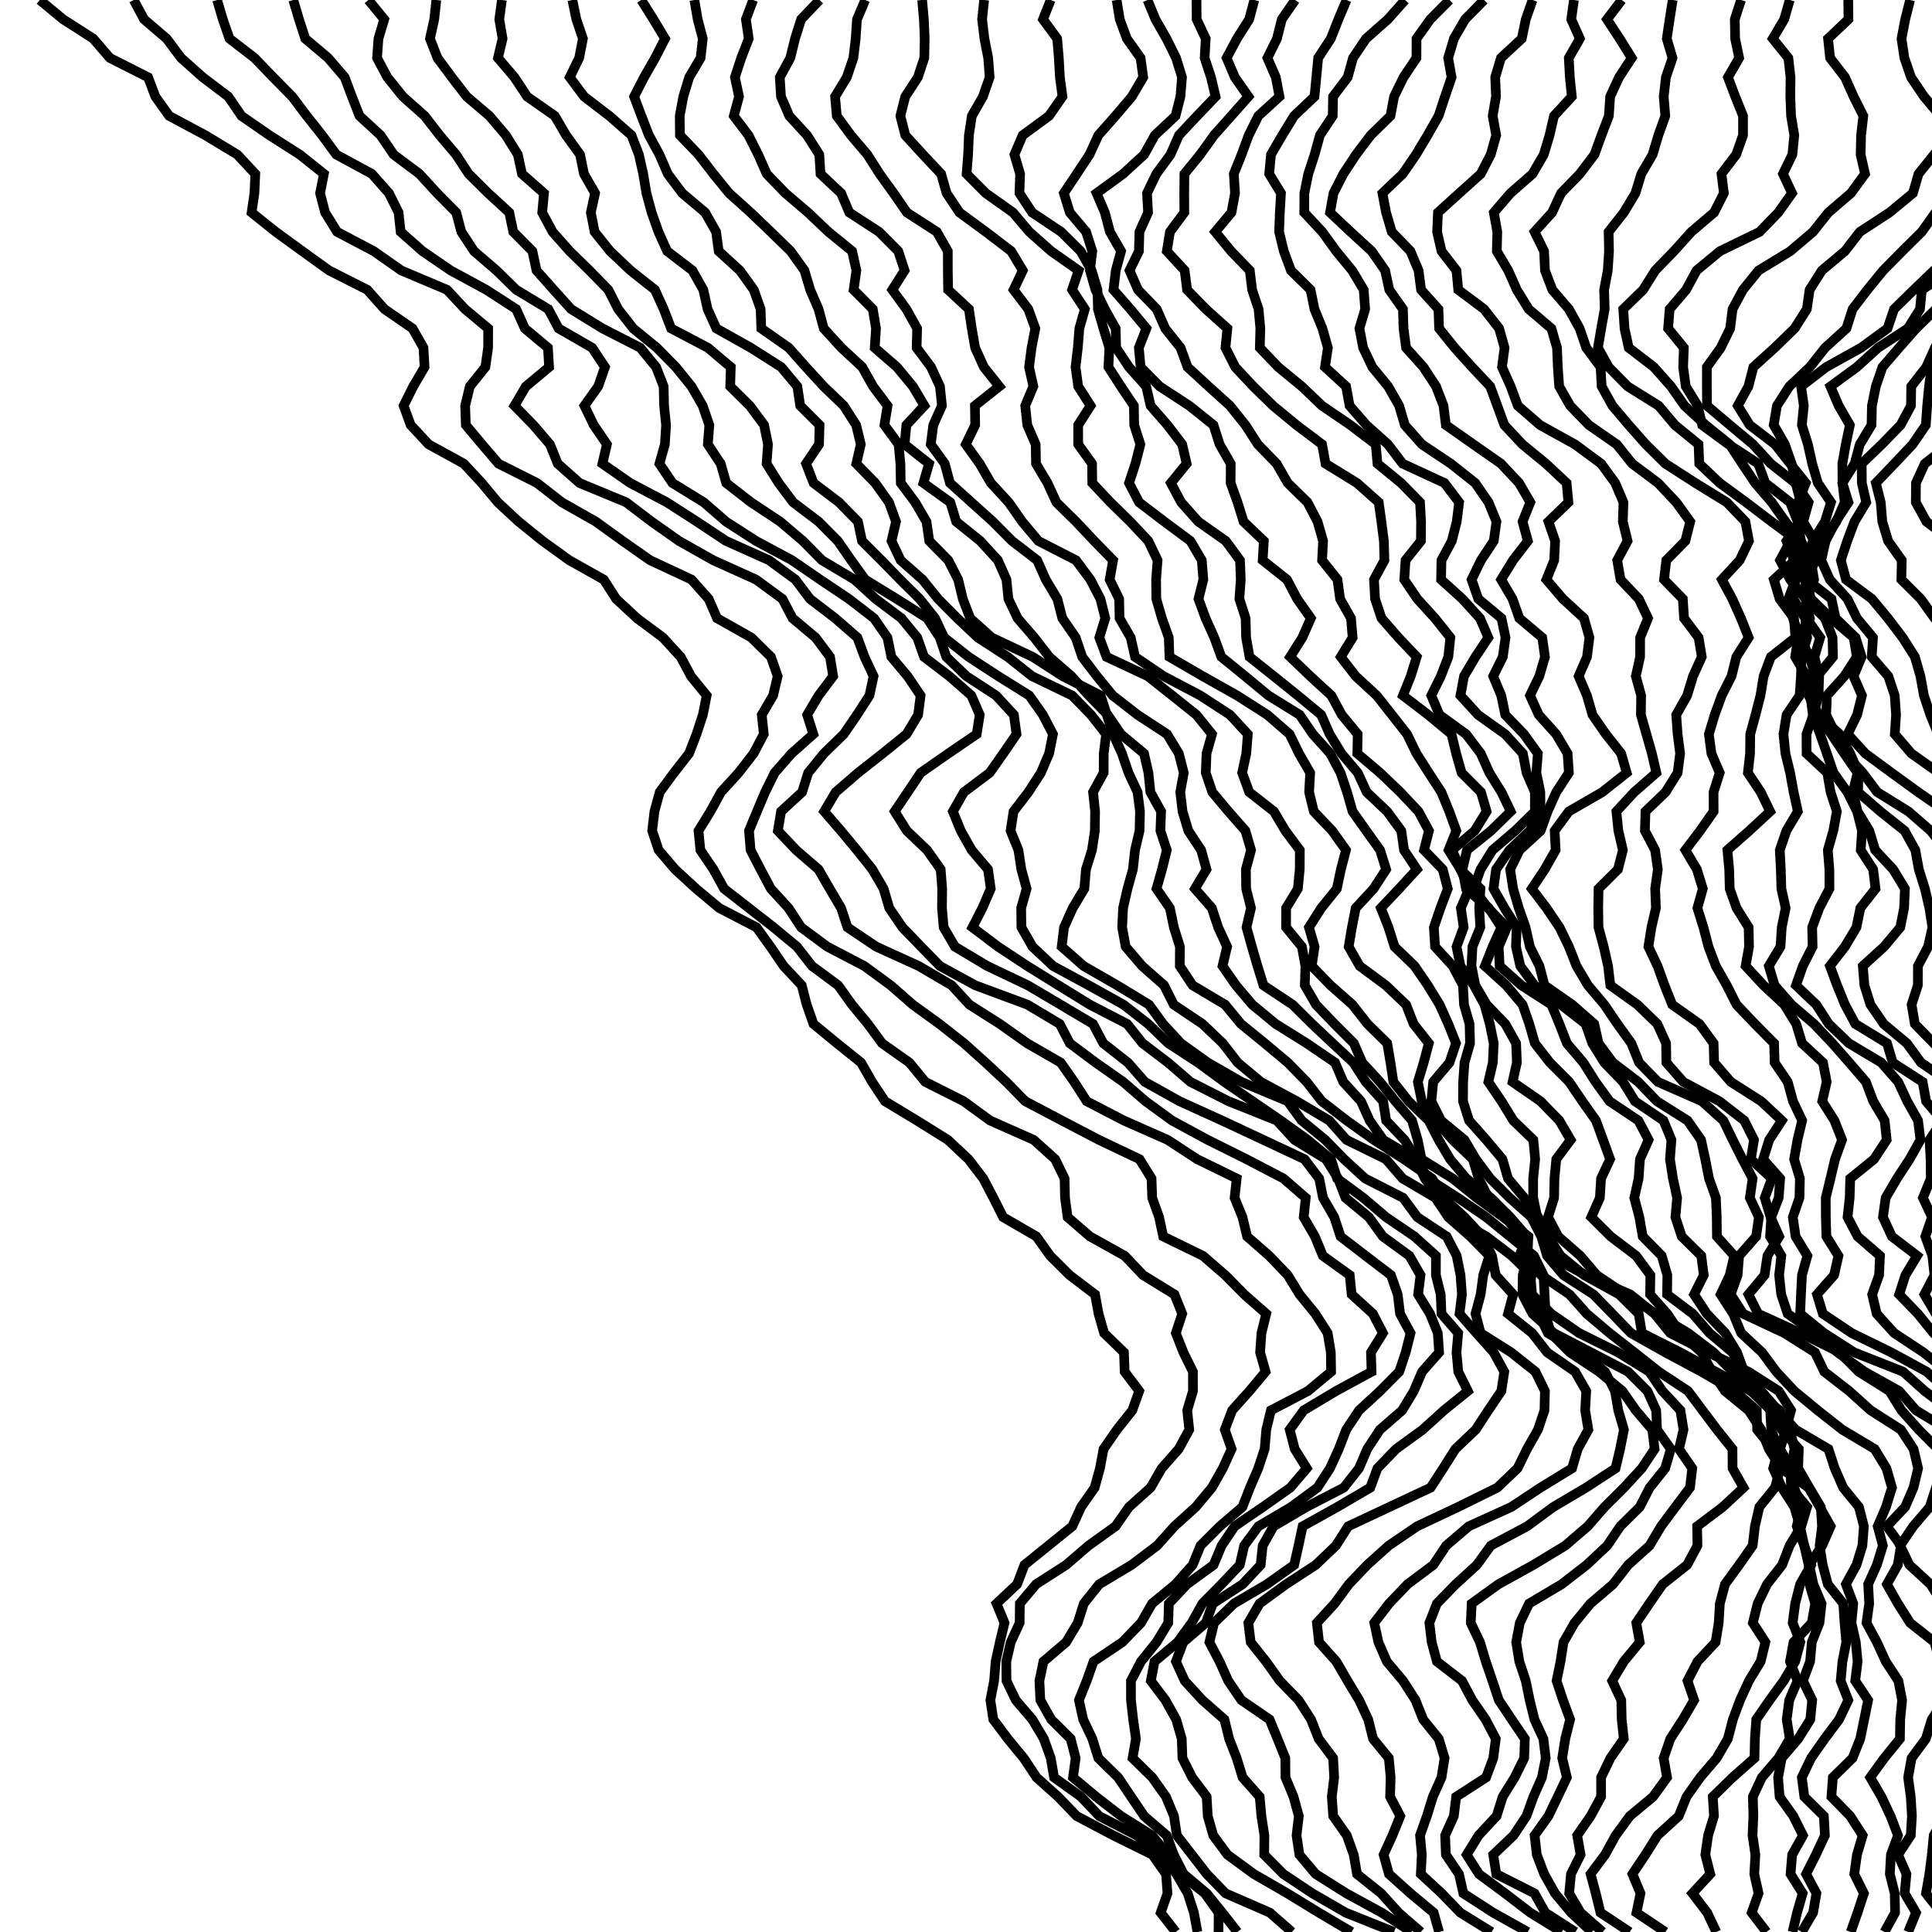 <?xml version="1.0" encoding="UTF-8"?>
<!DOCTYPE svg PUBLIC "-//W3C//DTD SVG 1.1//EN"
    "http://www.w3.org/Graphics/SVG/1.1/DTD/svg11.dtd"><svg xmlns="http://www.w3.org/2000/svg" height="200" width="200" xmlns:xlink="http://www.w3.org/1999/xlink" version="1.11.1"><g><path d="M 4.115,0 L 6.538,2 L 9.652,4 L 11.375,6 L 15.327,8 L 16.085,10 L 17.517,12 L 21.251,14 L 24.562,16 L 26.428,18 L 26.338,20 L 26.045,22 L 28.545,24 L 31.293,26 L 34.068,28 L 38.022,30 L 39.802,32 L 42.704,34 L 43.838,36 L 43.95,38 L 42.778,40 L 41.781,42 L 42.514,44 L 44.374,46 L 48.016,48 L 49.869,50 L 51.535,52 L 53.69,54 L 56.166,56 L 58.936,58 L 62.502,60 L 63.784,62 L 65.94,64 L 68.626,66 L 70.461,68 L 71.53,70 L 73.154,72 L 72.76,74 L 72.103,76 L 71.327,78 L 69.769,80 L 68.294,82 L 67.748,84 L 67.513,86 L 68.184,88 L 69.889,90 L 72.064,92 L 74.46,94 L 78.313,96 L 79.758,98 L 81.123,100 L 82.993,102 L 83.509,104 L 84.211,106 L 86.642,108 L 89.136,110 L 90.28,112 L 91.609,114 L 94.919,116 L 98.125,118 L 100.257,120 L 101.788,122 L 102.838,124 L 103.843,126 L 107.29,128 L 108.715,130 L 110.723,132 L 113.358,134 L 113.723,136 L 114.296,138 L 116.352,140 L 116.425,142 L 117.929,144 L 117.216,146 L 115.627,148 L 114.24,150 L 113.866,152 L 113.318,154 L 111.918,156 L 111.006,158 L 108.532,160 L 106.052,162 L 105.292,164 L 103.16,166 L 103.986,168 L 103.502,170 L 103.066,172 L 102.91,174 L 102.523,176 L 102.829,178 L 104.332,180 L 105.978,182 L 107.305,184 L 109.535,186 L 111.463,188 L 115.249,190 L 119.296,192 L 120.707,194 L 120.859,196 L 120.156,198 L 121.719,200 " stroke="black" stroke-width="1px" fill="none"/><path d="M 13.841,0 L 14.915,2 L 17.248,4 L 18.749,6 L 20.992,8 L 23.634,10 L 24.997,12 L 27.89,14 L 31.027,16 L 33.529,18 L 33.134,20 L 33.655,22 L 34.896,24 L 38.69,26 L 41.54,28 L 46.276,30 L 48.138,32 L 50.536,34 L 50.529,36 L 50.245,38 L 48.638,40 L 48.154,42 L 48.223,44 L 49.897,46 L 51.608,48 L 55.59,50 L 58.164,52 L 61.683,54 L 64.453,56 L 67.301,58 L 71.587,60 L 73.36,62 L 74.229,64 L 77.776,66 L 79.807,68 L 80.503,70 L 80.031,72 L 78.858,74 L 79.065,76 L 78.009,78 L 76.459,80 L 74.637,82 L 73.543,84 L 72.31,86 L 72.503,88 L 73.854,90 L 74.959,92 L 77.524,94 L 80.089,96 L 82.5,98 L 84.06,100 L 86.763,102 L 88.197,104 L 89.846,106 L 91.313,108 L 94.141,110 L 95.788,112 L 99.758,114 L 102.495,116 L 107.009,118 L 109.23,120 L 110.204,122 L 110.25,124 L 110.519,126 L 112.837,128 L 116.428,130 L 118.329,132 L 121.582,134 L 122.383,136 L 121.724,138 L 122.507,140 L 123.492,142 L 123.495,144 L 122.902,146 L 123.111,148 L 122.022,150 L 120.259,152 L 119.109,154 L 116.88,156 L 115.478,158 L 112.686,160 L 110.364,162 L 107.255,164 L 105.574,166 L 105.555,168 L 104.633,170 L 104.171,172 L 104.195,174 L 105.157,176 L 106.869,178 L 108.058,180 L 108.774,182 L 109.118,184 L 111.907,186 L 113.795,188 L 117.665,190 L 120.225,192 L 121.794,194 L 122.953,196 L 123.592,198 L 123.959,200 " stroke="black" stroke-width="1px" fill="none"/><path d="M 22.475,0 L 23.063,2 L 23.761,4 L 26.35,6 L 28.277,8 L 30.248,10 L 31.756,12 L 33.341,14 L 34.81,16 L 38.497,18 L 40.265,20 L 41.261,22 L 41.475,24 L 43.737,26 L 46.654,28 L 50.341,30 L 53.434,32 L 54.331,34 L 56.721,36 L 56.844,38 L 54.441,40 L 53.258,42 L 55.213,44 L 56.931,46 L 57.739,48 L 59.993,50 L 64.823,52 L 67.454,54 L 70.293,56 L 73.838,58 L 78.271,60 L 80.993,62 L 82.045,64 L 84.429,66 L 85.923,68 L 86.248,70 L 84.742,72 L 83.558,74 L 84.194,76 L 81.944,78 L 80.192,80 L 79.206,82 L 78.362,84 L 77.536,86 L 77.701,88 L 78.735,90 L 79.802,92 L 81.627,94 L 82.939,96 L 85.641,98 L 89.471,100 L 92.205,102 L 94.487,104 L 97.248,106 L 99.797,108 L 102.028,110 L 104.173,112 L 106.133,114 L 109.929,116 L 113.759,118 L 117.966,120 L 119.207,122 L 119.277,124 L 119.989,126 L 120.417,128 L 124.526,130 L 126.836,132 L 128.809,134 L 131.081,136 L 130.586,138 L 130.443,140 L 131.01,142 L 129.34,144 L 127.55,146 L 126.793,148 L 127.496,150 L 126.587,152 L 125.453,154 L 123.785,156 L 121.577,158 L 119.786,160 L 117.137,162 L 113.792,164 L 112.195,166 L 111.565,168 L 110.365,170 L 108.017,172 L 107.6,174 L 107.697,176 L 108.825,178 L 110.837,180 L 111.35,182 L 111.076,184 L 113.472,186 L 116.053,188 L 119.254,190 L 120.897,192 L 122.23,194 L 124.724,196 L 126.152,198 L 126.141,200 " stroke="black" stroke-width="1px" fill="none"/><path d="M 30.359,0 L 30.952,2 L 31.602,4 L 33.967,6 L 35.681,8 L 36.432,10 L 37.217,12 L 39.393,14 L 40.749,16 L 43.42,18 L 45.248,20 L 47.229,22 L 47.758,24 L 49.074,26 L 51.398,28 L 53.44,30 L 56.76,32 L 57.83,34 L 61.3,36 L 62.624,38 L 61.925,40 L 60.498,42 L 61.464,44 L 62.826,46 L 62.362,48 L 65.236,50 L 69.033,52 L 72.144,54 L 75.157,56 L 79.621,58 L 82.344,60 L 83.85,62 L 86.459,64 L 88.758,66 L 89.496,68 L 90.431,70 L 90.006,72 L 88.713,74 L 87.346,76 L 85.29,78 L 83.664,80 L 83.035,82 L 80.857,84 L 80.525,86 L 82.421,88 L 84.733,90 L 85.888,92 L 87.071,94 L 87.734,96 L 90.71,98 L 95.101,100 L 98.517,102 L 100.357,104 L 103.508,106 L 106.33,108 L 109.803,110 L 111.207,112 L 112.491,114 L 116.346,116 L 120.874,118 L 123.931,120 L 128.023,122 L 127.804,124 L 128.619,126 L 129.102,128 L 131.388,130 L 133.305,132 L 134.531,134 L 136.164,136 L 137.438,138 L 137.767,140 L 137.796,142 L 135.391,144 L 131.566,146 L 131.083,148 L 130.917,150 L 130.254,152 L 129.397,154 L 128.614,156 L 126.279,158 L 124.278,160 L 123.459,162 L 121.686,164 L 119.263,166 L 118.118,168 L 116.183,170 L 113.203,172 L 112.495,174 L 111.69,176 L 112.132,178 L 113.077,180 L 113.706,182 L 115.749,184 L 117.093,186 L 118.441,188 L 120.769,190 L 121.51,192 L 122.532,194 L 124.913,196 L 126.531,198 L 128.096,200 " stroke="black" stroke-width="1px" fill="none"/><path d="M 38.134,0 L 39.774,2 L 39.177,4 L 39.031,6 L 40.102,8 L 41.709,10 L 43.959,12 L 45.511,14 L 47.208,16 L 48.518,18 L 50.54,20 L 52.718,22 L 53.135,24 L 55.113,26 L 55.54,28 L 57.32,30 L 59.12,32 L 62.373,34 L 66.28,36 L 67.919,38 L 68.699,40 L 68.747,42 L 68.953,44 L 68.827,46 L 68.266,48 L 69.608,50 L 72.857,52 L 75.157,54 L 78.264,56 L 81.991,58 L 84.902,60 L 87.882,62 L 90.474,64 L 91.866,66 L 92.273,68 L 93.954,70 L 95.299,72 L 95.044,74 L 93.847,76 L 91.374,78 L 88.83,80 L 86.51,82 L 85.325,84 L 87.051,86 L 88.712,88 L 90.308,90 L 91.471,92 L 92.057,94 L 93.419,96 L 95.351,98 L 97.299,100 L 100.961,102 L 106.355,104 L 109.704,106 L 110.746,108 L 113.425,110 L 116.275,112 L 118.589,114 L 121.329,116 L 125.022,118 L 129.038,120 L 132.867,122 L 135.17,124 L 134.958,126 L 136.116,128 L 136.942,130 L 139.721,132 L 139.923,134 L 142.123,136 L 143.16,138 L 141.922,140 L 141.984,142 L 138.303,144 L 134.958,146 L 133.51,148 L 134.03,150 L 135.277,152 L 133.576,154 L 130.743,156 L 127.811,158 L 126.464,160 L 125.631,162 L 122.881,164 L 120.998,166 L 120.937,168 L 119.722,170 L 118.116,172 L 117.075,174 L 117.079,176 L 117.306,178 L 117.591,180 L 117.244,182 L 119.283,184 L 120.701,186 L 121.53,188 L 121.827,190 L 123.38,192 L 124.929,194 L 126.869,196 L 131.46,198 L 133.733,200 " stroke="black" stroke-width="1px" fill="none"/><path d="M 45.171,0 L 44.953,2 L 44.51,4 L 45.29,6 L 46.771,8 L 48.316,10 L 50.666,12 L 52.362,14 L 53.608,16 L 54.037,18 L 56.312,20 L 56.131,22 L 57.202,24 L 58.971,26 L 61.023,28 L 62.973,30 L 63.994,32 L 65.549,34 L 67.998,36 L 69.965,38 L 71.582,40 L 72.739,42 L 73.43,44 L 73.277,46 L 74.605,48 L 75.177,50 L 77.747,52 L 80.767,54 L 83.117,56 L 85.094,58 L 88.456,60 L 90.652,62 L 93.316,64 L 94.953,66 L 95.655,68 L 98.277,70 L 100.556,72 L 101.423,74 L 101.107,76 L 98.174,78 L 95.303,80 L 93.971,82 L 92.617,84 L 93.874,86 L 95.972,88 L 97.379,90 L 97.534,92 L 97.513,94 L 97.689,96 L 98.854,98 L 102.198,100 L 106.399,102 L 109.783,104 L 113.152,106 L 114.212,108 L 116.76,110 L 118.518,112 L 122.105,114 L 126.502,116 L 130.779,118 L 135.04,120 L 136.561,122 L 136.96,124 L 138.119,126 L 138.773,128 L 141.374,130 L 143.99,132 L 144.691,134 L 144.935,136 L 146.018,138 L 145.516,140 L 144.846,142 L 142.862,144 L 140.69,146 L 139.36,148 L 138.59,150 L 137.682,152 L 136.375,154 L 133.661,156 L 130.27,158 L 128.798,160 L 128.343,162 L 126.445,164 L 124.473,166 L 123.361,168 L 121.904,170 L 119.515,172 L 119.136,174 L 120.643,176 L 121.759,178 L 122.333,180 L 122.404,182 L 123.411,184 L 124.913,186 L 125.028,188 L 125.592,190 L 127.07,192 L 129.805,194 L 133.262,196 L 136.535,198 L 139.916,200 " stroke="black" stroke-width="1px" fill="none"/><path d="M 51.958,0 L 51.686,2 L 52.027,4 L 51.551,6 L 53.252,8 L 54.574,10 L 57.431,12 L 58.601,14 L 60.047,16 L 60.453,18 L 61.6,20 L 61.163,22 L 61.554,24 L 63.157,26 L 65.273,28 L 67.799,30 L 68.709,32 L 69.476,34 L 73.279,36 L 75.652,38 L 75.59,40 L 77.615,42 L 79.099,44 L 79.503,46 L 79.356,48 L 80.609,50 L 82.109,52 L 84.746,54 L 86.728,56 L 88.115,58 L 89.56,60 L 92.828,62 L 95.982,64 L 97.284,66 L 97.964,68 L 100.047,70 L 103.112,72 L 104.955,74 L 105.229,76 L 103.858,78 L 102.451,80 L 99.787,82 L 98.644,84 L 99.461,86 L 100.59,88 L 102.28,90 L 102.562,92 L 101.698,94 L 100.67,96 L 103.315,98 L 106.349,100 L 109.571,102 L 112.817,104 L 116.683,106 L 118.28,108 L 120.915,110 L 123.234,112 L 127.177,114 L 132.179,116 L 134.008,118 L 137.266,120 L 138.514,122 L 139.29,124 L 141.707,126 L 143.158,128 L 145.903,130 L 147.051,132 L 146.803,134 L 148.035,136 L 148.839,138 L 148.978,140 L 147.216,142 L 146.358,144 L 145.153,146 L 142.851,148 L 141.537,150 L 140.683,152 L 139.108,154 L 135.245,156 L 131.84,158 L 130.714,160 L 130.502,162 L 128.635,164 L 125.552,166 L 124.825,168 L 122.494,170 L 121.733,172 L 122.645,174 L 124.477,176 L 126.752,178 L 127.242,180 L 128.021,182 L 128.636,184 L 130.402,186 L 130.581,188 L 130.89,190 L 130.87,192 L 132.853,194 L 135.857,196 L 139.312,198 L 144.313,200 " stroke="black" stroke-width="1px" fill="none"/><path d="M 59.251,0 L 59.665,2 L 60.342,4 L 59.955,6 L 58.98,8 L 60.471,10 L 63.087,12 L 65.368,14 L 66.136,16 L 66.584,18 L 66.917,20 L 67.456,22 L 68.166,24 L 69.065,26 L 71.682,28 L 72.805,30 L 73.25,32 L 74.157,34 L 77.723,36 L 80.871,38 L 82.539,40 L 82.838,42 L 84.841,44 L 84.787,46 L 83.443,48 L 84.221,50 L 86.857,52 L 88.815,54 L 89.235,56 L 91.236,58 L 93.186,60 L 95.206,62 L 96.797,64 L 97.739,66 L 100.277,68 L 103.344,70 L 106.553,72 L 107.96,74 L 109.002,76 L 108.604,78 L 107.754,80 L 106.462,82 L 104.924,84 L 104.615,86 L 105.426,88 L 105.731,90 L 106.276,92 L 105.713,94 L 105.736,96 L 106.88,98 L 109.013,100 L 112.706,102 L 116.301,104 L 118.866,106 L 120.941,108 L 124.019,110 L 126.742,112 L 129.663,114 L 132.59,116 L 135.37,118 L 137.785,120 L 138.423,122 L 141.13,124 L 143.487,126 L 146.429,128 L 148.647,130 L 148.643,132 L 149.141,134 L 149.222,136 L 150.951,138 L 150.776,140 L 150.961,142 L 151.953,144 L 149.477,146 L 147.272,148 L 144.522,150 L 142.59,152 L 141.853,154 L 138.441,156 L 134.849,158 L 134.421,160 L 133.974,162 L 131.149,164 L 127.744,166 L 125.68,168 L 125.197,170 L 126.248,172 L 127.147,174 L 128.512,176 L 131.425,178 L 132.25,180 L 133.055,182 L 133.071,184 L 133.906,186 L 134.455,188 L 134.218,190 L 134.515,192 L 136.198,194 L 139.371,196 L 143.036,198 L 146.114,200 " stroke="black" stroke-width="1px" fill="none"/><path d="M 66.386,0 L 67.641,2 L 68.846,4 L 67.817,6 L 66.675,8 L 65.646,10 L 66.396,12 L 67.175,14 L 68.263,16 L 69.13,18 L 70.629,20 L 73,22 L 74.132,24 L 74.399,26 L 76.589,28 L 78.033,30 L 78.74,32 L 78.807,34 L 81.659,36 L 83.434,38 L 85.266,40 L 87.344,42 L 88.627,44 L 89.108,46 L 88.646,48 L 90.603,50 L 92.027,52 L 92.755,54 L 92.289,56 L 93.234,58 L 95.497,60 L 97.115,62 L 99.103,64 L 101.227,66 L 104.312,68 L 106.837,70 L 110.989,72 L 112.94,74 L 114.509,76 L 114.258,78 L 114.252,80 L 113.153,82 L 113.364,84 L 113.338,86 L 113.042,88 L 112.418,90 L 112.248,92 L 111.049,94 L 110.149,96 L 109.906,98 L 112.174,100 L 115.649,102 L 118.945,104 L 120.399,106 L 122.243,108 L 125.035,110 L 128.512,112 L 133.293,114 L 134.757,116 L 137.195,118 L 139.138,120 L 141.323,122 L 145.249,124 L 146.725,126 L 149.757,128 L 150.794,130 L 151.192,132 L 151.339,134 L 151.09,136 L 152.845,138 L 154.628,140 L 155.723,142 L 155.418,144 L 154.069,146 L 152.763,148 L 150.66,150 L 149.397,152 L 148.099,154 L 143.832,156 L 139.567,158 L 138.295,160 L 136.2,162 L 133.137,164 L 130.393,166 L 129.23,168 L 129.472,170 L 131.062,172 L 132.488,174 L 134.432,176 L 135.718,178 L 136.508,180 L 138.005,182 L 138.113,184 L 137.87,186 L 138.013,188 L 139.422,190 L 140.137,192 L 140.477,194 L 142.975,196 L 144.78,198 L 147.084,200 " stroke="black" stroke-width="1px" fill="none"/><path d="M 71.881,0 L 72.226,2 L 72.749,4 L 72.527,6 L 71.345,8 L 70.736,10 L 70.366,12 L 70.386,14 L 72.308,16 L 73.851,18 L 75.478,20 L 77.702,22 L 79.793,24 L 81.845,26 L 83.277,28 L 83.871,30 L 84.737,32 L 85.276,34 L 87.103,36 L 89.258,38 L 90.378,40 L 91.879,42 L 91.555,44 L 93.022,46 L 93.211,48 L 93.248,50 L 94.741,52 L 95.91,54 L 96.199,56 L 98.168,58 L 99.19,60 L 99.669,62 L 100.435,64 L 102.665,66 L 106.904,68 L 110.01,70 L 113.941,72 L 114.576,74 L 115.234,76 L 116.142,78 L 116.825,80 L 117.76,82 L 118.011,84 L 117.967,86 L 117.498,88 L 117.275,90 L 116.718,92 L 116.261,94 L 116.165,96 L 116.529,98 L 118.236,100 L 120.502,102 L 121.505,104 L 124.484,106 L 126.581,108 L 128.123,110 L 130.525,112 L 134.239,114 L 137.607,116 L 139.39,118 L 143.469,120 L 145.202,122 L 148.595,124 L 149.929,126 L 152.206,128 L 154.176,130 L 153.548,132 L 153.276,134 L 152.744,136 L 153.27,138 L 156.437,140 L 158.952,142 L 159.932,144 L 159.882,146 L 159.209,148 L 158.08,150 L 157.094,152 L 155.002,154 L 150.945,156 L 146.701,158 L 143.763,160 L 141.537,162 L 139.631,164 L 138.157,166 L 136.323,168 L 136.547,170 L 138.335,172 L 139.496,174 L 140.702,176 L 141.637,178 L 142.139,180 L 143.771,182 L 143.958,184 L 143.901,186 L 144.954,188 L 144.145,190 L 143.231,192 L 143.785,194 L 146.01,196 L 148.413,198 L 148.972,200 " stroke="black" stroke-width="1px" fill="none"/><path d="M 77.966,0 L 77.215,2 L 77.51,4 L 76.734,6 L 76.08,8 L 76.502,10 L 75.964,12 L 77.48,14 L 78.488,16 L 79.37,18 L 81.303,20 L 83.645,22 L 85.759,24 L 88.21,26 L 88.654,28 L 88.367,30 L 90.351,32 L 90.684,34 L 90.55,36 L 92.851,38 L 94.508,40 L 95.691,42 L 93.829,44 L 93.644,46 L 96.172,48 L 95.593,50 L 98.372,52 L 98.991,54 L 101.475,56 L 103.304,58 L 104.189,60 L 104.39,62 L 105.34,64 L 107.069,66 L 108.619,68 L 110.914,70 L 112.716,72 L 114.673,74 L 116.033,76 L 118.427,78 L 118.886,80 L 119.09,82 L 120.199,84 L 120.125,86 L 120.788,88 L 120.29,90 L 119.723,92 L 121.106,94 L 121.519,96 L 122.145,98 L 122.132,100 L 123.458,102 L 126.817,104 L 128.466,106 L 130.925,108 L 133.315,110 L 135.27,112 L 136.833,114 L 139.414,116 L 142.22,118 L 145.336,120 L 148.244,122 L 149.425,124 L 151.615,126 L 153.463,128 L 154.447,130 L 154.833,132 L 156.646,134 L 156.108,136 L 158.606,138 L 160.168,140 L 163.06,142 L 164.204,144 L 164.096,146 L 164.426,148 L 163.326,150 L 162.74,152 L 159.47,154 L 156.45,156 L 152.052,158 L 149.709,160 L 148.378,162 L 145.709,164 L 143.795,166 L 142.264,168 L 142.694,170 L 143.561,172 L 145.244,174 L 146.531,176 L 147.327,178 L 148.936,180 L 149.544,182 L 149.223,184 L 148.33,186 L 147.71,188 L 147.001,190 L 147.186,192 L 147.084,194 L 149.241,196 L 151.173,198 L 154.407,200 " stroke="black" stroke-width="1px" fill="none"/><path d="M 84.838,0 L 82.933,2 L 82.303,4 L 81.811,6 L 80.723,8 L 80.849,10 L 81.708,12 L 83.542,14 L 84.813,16 L 84.938,18 L 87.069,20 L 87.921,22 L 91.001,24 L 92.988,26 L 93.644,28 L 92.37,30 L 93.827,32 L 94.942,34 L 94.89,36 L 96.381,38 L 97.302,40 L 97.51,42 L 96.613,44 L 96.354,46 L 97.802,48 L 98.339,50 L 100.559,52 L 102.783,54 L 104.77,56 L 107.368,58 L 108.26,60 L 109.455,62 L 109.971,64 L 111.357,66 L 112.028,68 L 113.555,70 L 115.189,72 L 117.761,74 L 120.817,76 L 122.031,78 L 122.544,80 L 122.18,82 L 122.418,84 L 123.018,86 L 124.342,88 L 124.895,90 L 123.705,92 L 125.449,94 L 126.107,96 L 127.028,98 L 126.554,100 L 127.947,102 L 129.636,104 L 132.066,106 L 135.265,108 L 138.205,110 L 139.056,112 L 140.888,114 L 141.786,116 L 143.198,118 L 146.554,120 L 147.5,122 L 149.006,124 L 150.333,126 L 153.87,128 L 156.496,130 L 158.547,132 L 158.227,134 L 159.273,136 L 160.242,138 L 163.584,140 L 166.155,142 L 167.183,144 L 167.524,146 L 168.108,148 L 167.713,150 L 167.24,152 L 164.183,154 L 160.801,156 L 158.086,158 L 154.329,160 L 152.885,162 L 150.696,164 L 148.746,166 L 147.968,168 L 148.209,170 L 148.75,172 L 151.344,174 L 152.41,176 L 153.788,178 L 154.844,180 L 154.586,182 L 153.84,184 L 150.743,186 L 150.5,188 L 149.598,190 L 149.68,192 L 151.035,194 L 151.484,196 L 154.579,198 L 158.152,200 " stroke="black" stroke-width="1px" fill="none"/><path d="M 89.566,0 L 88.717,2 L 88.579,4 L 88.342,6 L 87.66,8 L 86.448,10 L 86.622,12 L 88.088,14 L 89.788,16 L 91.06,18 L 92.505,20 L 93.883,22 L 96.979,24 L 98.117,26 L 98.12,28 L 98.15,30 L 100.301,32 L 100.597,34 L 100.947,36 L 101.851,38 L 103.442,40 L 100.923,42 L 100.951,44 L 99.98,46 L 101.418,48 L 102.575,50 L 104.417,52 L 105.818,54 L 107.488,56 L 111.388,58 L 112.877,60 L 113.916,62 L 114.416,64 L 113.802,66 L 114.552,68 L 118.823,70 L 121.35,72 L 123.854,74 L 125.465,76 L 124.901,78 L 124.821,80 L 125.495,82 L 127.171,84 L 128.924,86 L 129.509,88 L 128.973,90 L 129.002,92 L 129.503,94 L 129.036,96 L 129.594,98 L 130.176,100 L 130.792,102 L 133.806,104 L 135.827,106 L 137.951,108 L 140.091,110 L 141.388,112 L 143.177,114 L 143.494,116 L 145.393,118 L 146.651,120 L 147.806,122 L 150.929,124 L 153.847,126 L 156.311,128 L 158.792,130 L 159.784,132 L 159.893,134 L 159.996,136 L 160.528,138 L 162.51,140 L 165.531,142 L 167.952,144 L 169.341,146 L 171.048,148 L 171.286,150 L 169.954,152 L 168.115,154 L 166.105,156 L 164.362,158 L 162.036,160 L 158.735,162 L 155.119,164 L 152.348,166 L 152.255,168 L 153.207,170 L 153.81,172 L 154.492,174 L 155.158,176 L 156.494,178 L 157.851,180 L 157.787,182 L 156.797,184 L 155.556,186 L 154.925,188 L 153.064,190 L 151.83,192 L 153.102,194 L 155.804,196 L 158.418,198 L 161.673,200 " stroke="black" stroke-width="1px" fill="none"/><path d="M 95.46,0 L 95.638,2 L 95.723,4 L 95.683,6 L 95.017,8 L 93.713,10 L 93.207,12 L 93.717,14 L 95.543,16 L 97.425,18 L 97.991,20 L 99.328,22 L 102.056,24 L 104.677,26 L 105.878,28 L 104.93,30 L 106.449,32 L 107.175,34 L 106.788,36 L 106.529,38 L 106.97,40 L 106.13,42 L 106.345,44 L 107.212,46 L 107.249,48 L 108.438,50 L 109.355,52 L 111.39,54 L 113.273,56 L 115.228,58 L 114.871,60 L 115.857,62 L 115.896,64 L 117.05,66 L 117.499,68 L 120.462,70 L 124.259,72 L 127.333,74 L 129.173,76 L 129.016,78 L 128.587,80 L 129.322,82 L 131.876,84 L 133.06,86 L 134.558,88 L 134.548,90 L 134.356,92 L 133.141,94 L 133.136,96 L 134.768,98 L 135.134,100 L 135.073,102 L 136.232,104 L 138.149,106 L 140.149,108 L 141.02,110 L 142.856,112 L 144.45,114 L 146.173,116 L 146.755,118 L 147.158,120 L 150.384,122 L 152.872,124 L 155.619,126 L 158.218,128 L 158.121,130 L 157.636,132 L 157.608,134 L 158.648,136 L 160.848,138 L 164.7,140 L 168.537,142 L 170.539,144 L 171.448,146 L 171.536,148 L 172.96,150 L 172.377,152 L 170.777,154 L 169.748,156 L 167.732,158 L 166.381,160 L 164.247,162 L 161.663,164 L 158.293,166 L 157.331,168 L 156.955,170 L 157.28,172 L 157.946,174 L 158.352,176 L 158.846,178 L 159.769,180 L 160.016,182 L 159.621,184 L 158.742,186 L 158.013,188 L 156.685,190 L 154.581,192 L 154.895,194 L 158.849,196 L 159.972,198 L 163.085,200 " stroke="black" stroke-width="1px" fill="none"/><path d="M 101.879,0 L 101.667,2 L 101.908,4 L 102.297,6 L 102.449,8 L 101.752,10 L 100.606,12 L 100.302,14 L 100.218,16 L 100.061,18 L 102.049,20 L 104.863,22 L 106.558,24 L 108.814,26 L 111.659,28 L 110.982,30 L 112.299,32 L 111.733,34 L 111.578,36 L 111.341,38 L 111.615,40 L 112.897,42 L 111.611,44 L 111.616,46 L 113.05,48 L 113.071,50 L 114.954,52 L 116.999,54 L 118.874,56 L 119.832,58 L 119.682,60 L 119.702,62 L 120.28,64 L 120.992,66 L 121.061,68 L 124.508,70 L 128.063,72 L 131.2,74 L 133.5,76 L 134.475,78 L 135.628,80 L 135.52,82 L 136.005,84 L 137.908,86 L 139.332,88 L 138.812,90 L 138.388,92 L 136.776,94 L 135.502,96 L 136.086,98 L 135.788,100 L 137.736,102 L 140.001,104 L 141.565,106 L 143.604,108 L 143.943,110 L 144.242,112 L 145.821,114 L 147.9,116 L 148.932,118 L 150.116,120 L 151.795,122 L 154.332,124 L 156.34,126 L 158.067,128 L 157.287,130 L 158.431,132 L 158.597,134 L 160.584,136 L 163.47,138 L 167.505,140 L 170.737,142 L 172.093,144 L 173.957,146 L 174.276,148 L 173.805,150 L 175.182,152 L 174.947,154 L 173.439,156 L 171.952,158 L 170.768,160 L 168.546,162 L 166.982,164 L 164.641,166 L 163.002,168 L 161.854,170 L 161.545,172 L 161.137,174 L 161.804,176 L 162.537,178 L 162.034,180 L 161.72,182 L 162.202,184 L 161.253,186 L 160.288,188 L 158.861,190 L 159.089,192 L 159.856,194 L 160.975,196 L 162.643,198 L 164.787,200 " stroke="black" stroke-width="1px" fill="none"/><path d="M 108.768,0 L 107.972,2 L 109.439,4 L 109.609,6 L 109.721,8 L 109.987,10 L 108.593,12 L 105.865,14 L 105.014,16 L 105.599,18 L 105.535,20 L 106.848,22 L 109.843,24 L 111.864,26 L 113.003,28 L 113.609,30 L 113.657,32 L 114.229,34 L 114.841,36 L 114.745,38 L 116.037,40 L 117.378,42 L 117.412,44 L 118.05,46 L 117.538,48 L 116.878,50 L 117.918,52 L 120.539,54 L 123.231,56 L 124.409,58 L 124.568,60 L 124.067,62 L 124.801,64 L 125.701,66 L 126.433,68 L 128.894,70 L 131.316,72 L 134.541,74 L 135.907,76 L 137.707,78 L 138.772,80 L 139.445,82 L 140.018,84 L 141.431,86 L 142.866,88 L 143.49,90 L 142.194,92 L 140.345,94 L 139.95,96 L 139.614,98 L 140.754,100 L 143.458,102 L 145.558,104 L 146.337,106 L 147.909,108 L 147.38,110 L 146.774,112 L 147.184,114 L 148.644,116 L 150.378,118 L 152.469,120 L 153.078,122 L 154.088,124 L 155.901,126 L 157.304,128 L 158.004,130 L 159.531,132 L 162.478,134 L 164.26,136 L 166.626,138 L 169.186,140 L 171.718,142 L 174.745,144 L 176.243,146 L 177.744,148 L 179.346,150 L 179.354,152 L 180.488,154 L 178.341,156 L 175.687,158 L 175.72,160 L 174.648,162 L 172.127,164 L 170.738,166 L 169.388,168 L 169.745,170 L 168.096,172 L 166.895,174 L 167.832,176 L 167.878,178 L 168.093,180 L 166.71,182 L 165.745,184 L 165.746,186 L 164.66,188 L 163.272,190 L 163.621,192 L 162.626,194 L 162.442,196 L 163.624,198 L 165.907,200 " stroke="black" stroke-width="1px" fill="none"/><path d="M 115.594,0 L 115.917,2 L 116.652,4 L 118.074,6 L 118.344,8 L 117.168,10 L 115.47,12 L 113.703,14 L 112.787,16 L 111.466,18 L 110.131,20 L 110.746,22 L 112.434,24 L 113.073,26 L 112.833,28 L 113.405,30 L 114.368,32 L 115.494,34 L 115.544,36 L 116.872,38 L 118.651,40 L 119.11,42 L 120.853,44 L 122.379,46 L 122.842,48 L 121.209,50 L 122.276,52 L 124.053,54 L 126.893,56 L 128.363,58 L 128.445,60 L 128.3,62 L 128.945,64 L 128.996,66 L 129.352,68 L 131.865,70 L 134.351,72 L 136.77,74 L 137.646,76 L 138.868,78 L 140.557,80 L 141.478,82 L 143.594,84 L 145.059,86 L 145.345,88 L 146.671,90 L 144.837,92 L 142.946,94 L 143.737,96 L 144.363,98 L 146.436,100 L 147.805,102 L 149.028,104 L 149.926,106 L 150.725,108 L 150.048,110 L 148.364,112 L 148.173,114 L 149.179,116 L 151.598,118 L 152.783,120 L 154.272,122 L 156.28,124 L 158.528,126 L 159.554,128 L 160.153,130 L 161.849,132 L 164.956,134 L 166.901,136 L 168.835,138 L 172.391,140 L 176.127,142 L 179.582,144 L 181.862,146 L 181.899,148 L 183.516,150 L 184.299,152 L 183.743,154 L 182.128,156 L 181.67,158 L 181.434,160 L 180.031,162 L 178.576,164 L 178.037,166 L 177.92,168 L 177.595,170 L 175.726,172 L 174.69,174 L 175.374,176 L 174.205,178 L 172.911,180 L 172.222,182 L 172.572,184 L 171.122,186 L 168.717,188 L 167.256,190 L 166.154,192 L 164.659,194 L 165.194,196 L 165.684,198 L 168.708,200 " stroke="black" stroke-width="1px" fill="none"/><path d="M 118.787,0 L 119.613,2 L 120.756,4 L 121.748,6 L 122.362,8 L 122.197,10 L 121.689,12 L 119.552,14 L 118.441,16 L 116.266,18 L 113.519,20 L 114.372,22 L 114.902,24 L 116.053,26 L 115.506,28 L 115.268,30 L 117.017,32 L 118.675,34 L 117.892,36 L 118.077,38 L 120.053,40 L 123.115,42 L 125.619,44 L 126.254,46 L 127.404,48 L 127.394,50 L 128.112,52 L 128.732,54 L 130.831,56 L 130.713,58 L 133.228,60 L 134.284,62 L 135.7,64 L 134.819,66 L 133.556,68 L 135.64,70 L 137.82,72 L 138.896,74 L 140.551,76 L 140.509,78 L 142.867,80 L 144.956,82 L 146.841,84 L 147.924,86 L 147.415,88 L 149.351,90 L 149.873,92 L 149.115,94 L 148.433,96 L 148.558,98 L 150.386,100 L 151.446,102 L 151.554,104 L 152.127,106 L 152.179,108 L 151.605,110 L 151.463,112 L 151.449,114 L 152.081,116 L 153.858,118 L 155.531,120 L 156.111,122 L 157.789,124 L 159.241,126 L 160.249,128 L 161.548,130 L 163.989,132 L 167.623,134 L 169.637,136 L 169.968,138 L 173.953,140 L 177.611,142 L 181.232,144 L 184.249,146 L 185.293,148 L 185.768,150 L 185.356,152 L 185.406,154 L 187.067,156 L 186.466,158 L 185.258,160 L 184.486,162 L 182.925,164 L 181.953,166 L 181.454,168 L 182.751,170 L 182.262,172 L 181.048,174 L 180.13,176 L 179.388,178 L 178.869,180 L 177.707,182 L 176,184 L 174.588,186 L 173.786,188 L 171.589,190 L 170.331,192 L 168.989,194 L 169.823,196 L 169.409,198 L 172.401,200 " stroke="black" stroke-width="1px" fill="none"/><path d="M 123.862,0 L 123.878,2 L 124.818,4 L 124.703,6 L 125.361,8 L 125.836,10 L 123.92,12 L 122.043,14 L 121.17,16 L 119.706,18 L 118.738,20 L 118.849,22 L 117.953,24 L 117.901,26 L 116.928,28 L 117.808,30 L 119.741,32 L 120.621,34 L 122.212,36 L 122.938,38 L 125.112,40 L 127.325,42 L 128.924,44 L 130.214,46 L 132.156,48 L 133.309,50 L 135.354,52 L 136.392,54 L 136.967,56 L 136.861,58 L 138.454,60 L 138.726,62 L 139.855,64 L 140.025,66 L 138.797,68 L 140.345,70 L 142.514,72 L 144.092,74 L 145.66,76 L 146.632,78 L 147.905,80 L 149.208,82 L 150.028,84 L 150.757,86 L 149.956,88 L 151.2,90 L 152.086,92 L 151.229,94 L 151.517,96 L 150.781,98 L 151.186,100 L 152.58,102 L 153.668,104 L 154.227,106 L 154.629,108 L 154.537,110 L 154.076,112 L 155.437,114 L 156.661,116 L 158.731,118 L 158.92,120 L 158.714,122 L 158.711,124 L 159.136,126 L 159.916,128 L 160.478,130 L 164.137,132 L 168.764,134 L 171.277,136 L 172.899,138 L 176.82,140 L 180.995,142 L 184.136,144 L 185.408,146 L 184.859,148 L 184.274,150 L 185.387,152 L 185.727,154 L 186.49,156 L 186.002,158 L 186.778,160 L 187.49,162 L 186.349,164 L 185.839,166 L 185.577,168 L 186.37,170 L 185.834,172 L 184.646,174 L 183.19,176 L 181.808,178 L 181.667,180 L 181.62,182 L 179.357,184 L 177.307,186 L 177.43,188 L 176.823,190 L 176.536,192 L 177.044,194 L 175.202,196 L 176.731,198 L 177.676,200 " stroke="black" stroke-width="1px" fill="none"/><path d="M 129.845,0 L 129.318,2 L 128.051,4 L 126.979,6 L 127.829,8 L 129.231,10 L 127.459,12 L 125.679,14 L 124.243,16 L 122.61,18 L 122.591,20 L 122.601,22 L 121.115,24 L 120.79,26 L 122.634,28 L 122.888,30 L 124.835,32 L 127.058,34 L 126.86,36 L 127.87,38 L 129.74,40 L 131.786,42 L 134.21,44 L 136.861,46 L 137.221,48 L 140.471,50 L 142.726,52 L 143.002,54 L 143.258,56 L 143.316,58 L 142.234,60 L 142.348,62 L 143.014,64 L 144.764,66 L 146.659,68 L 146.038,70 L 145.234,72 L 147.848,74 L 150.258,76 L 150.739,78 L 151.305,80 L 153.308,82 L 153.894,84 L 152.664,86 L 150.326,88 L 151.174,90 L 153.257,92 L 153.125,94 L 153.239,96 L 152.43,98 L 152.325,100 L 152.724,102 L 153.9,104 L 155.828,106 L 156.947,108 L 157.03,110 L 156.581,112 L 159.473,114 L 161.423,116 L 162.591,118 L 161.108,120 L 160.919,122 L 160.879,124 L 160.249,126 L 161.311,128 L 163.588,130 L 165.298,132 L 168.282,134 L 171.405,136 L 174.762,138 L 177.389,140 L 179.366,142 L 181.864,144 L 183.253,146 L 183.358,148 L 184.078,150 L 183.563,152 L 184.464,154 L 185.747,156 L 186.339,158 L 186.776,160 L 187.232,162 L 187.314,164 L 187.906,166 L 187.557,168 L 185.668,170 L 185.3,172 L 186.085,174 L 185.222,176 L 184.959,178 L 185.277,180 L 184.099,182 L 182.387,184 L 181.453,186 L 181.509,188 L 181.421,190 L 181.715,192 L 181.603,194 L 182.044,196 L 181.334,198 L 182.864,200 " stroke="black" stroke-width="1px" fill="none"/><path d="M 134.075,0 L 132.693,2 L 132.192,4 L 131.204,6 L 132.073,8 L 132.452,10 L 130.263,12 L 129.263,14 L 128.529,16 L 127.725,18 L 127.848,20 L 127.48,22 L 125.803,24 L 127.441,26 L 129.376,28 L 129.621,30 L 130.287,32 L 130.47,34 L 130.415,36 L 132.326,38 L 134.758,40 L 136.853,42 L 139.788,44 L 142.416,46 L 142.596,48 L 145.038,50 L 146.999,52 L 147.109,54 L 147.092,56 L 145.502,58 L 145.369,60 L 146.725,62 L 148.544,64 L 150.14,66 L 149.929,68 L 149.158,70 L 148.165,72 L 149.012,74 L 151.77,76 L 153.289,78 L 154.181,80 L 155.429,82 L 156.387,84 L 154.343,86 L 151.86,88 L 151.388,90 L 151.764,92 L 154.124,94 L 155.422,96 L 154.515,98 L 153.722,100 L 155.926,102 L 157.614,104 L 158.313,106 L 158.89,108 L 160.45,110 L 162.446,112 L 163.799,114 L 165.215,116 L 165.948,118 L 166.676,120 L 165.741,122 L 165.616,124 L 164.732,126 L 166.742,128 L 169.374,130 L 170.846,132 L 170.817,134 L 172.593,136 L 173.928,138 L 176.148,140 L 177.224,142 L 178.569,144 L 181.015,146 L 182.319,148 L 183.112,150 L 184.385,152 L 187.226,154 L 188.38,156 L 189.505,158 L 188.631,160 L 187.288,162 L 187.721,164 L 188.569,166 L 188.347,168 L 187.557,170 L 187.38,172 L 186.639,174 L 187.598,176 L 187.401,178 L 186.151,180 L 184.442,182 L 184.069,184 L 184.224,186 L 185.644,188 L 186.645,190 L 185.524,192 L 185.357,194 L 186.611,196 L 186.03,198 L 185.565,200 " stroke="black" stroke-width="1px" fill="none"/><path d="M 139.398,0 L 138.552,2 L 137.766,4 L 136.457,6 L 136.268,8 L 136.075,10 L 133.966,12 L 132.739,14 L 131.573,16 L 131.385,18 L 132.607,20 L 132.489,22 L 132.413,24 L 132.9,26 L 133.639,28 L 135.667,30 L 136.072,32 L 136.894,34 L 137.462,36 L 137.163,38 L 139.346,40 L 139.71,42 L 141.451,44 L 143.682,46 L 145.203,48 L 149.532,50 L 151.048,52 L 150.801,54 L 150.292,56 L 149.219,58 L 149.18,60 L 151.391,62 L 153.208,64 L 154.07,66 L 152.738,68 L 151.556,70 L 151.184,72 L 153.01,74 L 155.812,76 L 157.644,78 L 158.03,80 L 158.891,82 L 158.892,84 L 156.853,86 L 154.506,88 L 153.269,90 L 152.551,92 L 154.035,94 L 155.994,96 L 155.14,98 L 155.245,100 L 157.492,102 L 160.601,104 L 161.429,106 L 162.205,108 L 163.908,110 L 165.173,112 L 166.62,114 L 169.606,116 L 170.661,118 L 169.768,120 L 169.628,122 L 169.18,124 L 169.706,126 L 170.052,128 L 172.02,130 L 172.603,132 L 172.578,134 L 175.233,136 L 176.972,138 L 179.347,140 L 180.444,142 L 181.267,144 L 183.327,146 L 184.441,148 L 186.211,150 L 186.146,152 L 187.294,154 L 188.488,156 L 188.616,158 L 188.369,160 L 188.682,162 L 189.217,164 L 190.815,166 L 190.947,168 L 191.126,170 L 190.731,172 L 190.548,174 L 191.334,176 L 190.381,178 L 188.884,180 L 187.481,182 L 186.525,184 L 186.785,186 L 188.805,188 L 188.914,190 L 187.981,192 L 186.968,194 L 188.036,196 L 187.69,198 L 186.512,200 " stroke="black" stroke-width="1px" fill="none"/><path d="M 145.451,0 L 143.673,2 L 141.41,4 L 140.062,6 L 139.511,8 L 137.997,10 L 137.965,12 L 136.637,14 L 136.086,16 L 135.433,18 L 135.027,20 L 135.015,22 L 136.882,24 L 138.329,26 L 139.973,28 L 141.171,30 L 141.319,32 L 140.728,34 L 141.111,36 L 142.062,38 L 143.701,40 L 144.84,42 L 145.427,44 L 147.196,46 L 150.192,48 L 152.713,50 L 154.095,52 L 154.912,54 L 154.634,56 L 153.311,58 L 152.34,60 L 153.032,62 L 155.429,64 L 155.852,66 L 155.569,68 L 154.577,70 L 155.408,72 L 155.826,74 L 157.756,76 L 159.197,78 L 159.044,80 L 159.454,82 L 159.469,84 L 158.369,86 L 156.264,88 L 154.872,90 L 154.606,92 L 155.743,94 L 157.005,96 L 156.929,98 L 157.38,100 L 158.852,102 L 161.579,104 L 164.142,106 L 164.835,108 L 166.086,110 L 168.016,112 L 169.249,114 L 172.203,116 L 173.027,118 L 172.875,120 L 173.185,122 L 173.616,124 L 173.437,126 L 174.094,128 L 176.114,130 L 176.375,132 L 175.371,134 L 176.69,136 L 178.602,138 L 179.817,140 L 180.542,142 L 182.318,144 L 184.067,146 L 185.88,148 L 189.277,150 L 189.931,152 L 190.802,154 L 192.436,156 L 192.947,158 L 192.795,160 L 192.182,162 L 191.085,164 L 191.849,166 L 191.662,168 L 192.111,170 L 192.3,172 L 192.052,174 L 193.386,176 L 192.982,178 L 192.569,180 L 191.772,182 L 189.738,184 L 189.585,186 L 191.536,188 L 192.822,190 L 192.233,192 L 191.956,194 L 192.949,196 L 192.293,198 L 191.587,200 " stroke="black" stroke-width="1px" fill="none"/><path d="M 150.051,0 L 148.063,2 L 146.638,4 L 146.63,6 L 145.291,8 L 144.313,10 L 143.94,12 L 141.894,14 L 140.382,16 L 139.066,18 L 138.046,20 L 137.685,22 L 139.811,24 L 141.994,26 L 143.386,28 L 143.82,30 L 145.231,32 L 145.291,34 L 145.559,36 L 147.351,38 L 148.661,40 L 149.43,42 L 149.677,44 L 152.523,46 L 155.384,48 L 157.256,50 L 158.416,52 L 157.616,54 L 158.164,56 L 156.627,58 L 155.398,60 L 156.576,62 L 157.278,64 L 159.649,66 L 159.934,68 L 159.351,70 L 158.383,72 L 159.297,74 L 161.091,76 L 162.276,78 L 162.41,80 L 161.105,82 L 160.21,84 L 159.487,86 L 157.307,88 L 156.33,90 L 156.637,92 L 157.223,94 L 157.926,96 L 158.371,98 L 159.365,100 L 159.885,102 L 162.751,104 L 165.036,106 L 165.482,108 L 166.965,110 L 169.59,112 L 171.524,114 L 174.694,116 L 176.092,118 L 176.527,120 L 176.917,122 L 177.629,124 L 177.717,126 L 177.736,128 L 179.526,130 L 179.063,132 L 178.12,134 L 179.417,136 L 180.249,138 L 182.406,140 L 183.887,142 L 185.748,144 L 188.17,146 L 190.712,148 L 194.064,150 L 195.282,152 L 195.858,154 L 195.238,156 L 194.379,158 L 194.913,160 L 194.292,162 L 193.391,164 L 193.498,166 L 193.221,168 L 194.298,170 L 195.213,172 L 196.522,174 L 196.905,176 L 196.711,178 L 196.679,180 L 195.057,182 L 193.605,184 L 194.767,186 L 195.71,188 L 196.477,190 L 195.748,192 L 195.637,194 L 196.14,196 L 196.18,198 L 195.082,200 " stroke="black" stroke-width="1px" fill="none"/><path d="M 153.63,0 L 151.665,2 L 150.509,4 L 149.916,6 L 150.267,8 L 149.585,10 L 148.92,12 L 147.783,14 L 146.586,16 L 145.216,18 L 143.108,20 L 143.487,22 L 144.075,24 L 146.008,26 L 146.851,28 L 147.108,30 L 148.907,32 L 148.976,34 L 150.585,36 L 152.385,38 L 154.267,40 L 155,42 L 155.732,44 L 157.6,46 L 160.039,48 L 162.176,50 L 162.361,52 L 160.294,54 L 160.986,56 L 160.892,58 L 160.082,60 L 161.794,62 L 163.972,64 L 164.536,66 L 164.286,68 L 163.422,70 L 164.28,72 L 164.854,74 L 166.238,76 L 167.818,78 L 168.397,80 L 165.869,82 L 162.407,84 L 160.938,86 L 161.039,88 L 159.907,90 L 158.573,92 L 160.093,94 L 161.444,96 L 162.415,98 L 163.2,100 L 164.391,102 L 166.077,104 L 167.435,106 L 168.876,108 L 169.679,110 L 171.628,112 L 176.18,114 L 178.404,116 L 179.372,118 L 180.377,120 L 181.432,122 L 181.143,124 L 182.081,126 L 181.793,128 L 180.036,130 L 179.873,132 L 179.159,134 L 180.452,136 L 184.717,138 L 187.886,140 L 188.851,142 L 191.429,144 L 193.647,146 L 196.777,148 L 198.089,150 L 198.561,152 L 198.082,154 L 197.222,156 L 195.329,158 L 196.785,160 L 196.46,162 L 195.334,164 L 196.467,166 L 197.738,168 L 200.264,170 L 200.766,172 L 201.114,174 L 201.285,176 L 199.977,178 L 199.364,180 L 197.887,182 L 197.528,184 L 197.799,186 L 197.922,188 L 197.802,190 L 196.487,192 L 197.356,194 L 197.17,196 L 198.349,198 L 197.535,200 " stroke="black" stroke-width="1px" fill="none"/><path d="M 158.65,0 L 157.95,2 L 157.532,4 L 155.38,6 L 154.784,8 L 154.866,10 L 154.521,12 L 154.884,14 L 154.322,16 L 153.289,18 L 151.064,20 L 148.858,22 L 148.77,24 L 149.226,26 L 150.772,28 L 150.958,30 L 153.631,32 L 155.189,34 L 155.751,36 L 155.488,38 L 156.384,40 L 157.125,42 L 159.424,44 L 163.034,46 L 165.75,48 L 167.208,50 L 168.058,52 L 167.995,54 L 168.484,56 L 167.412,58 L 167.759,60 L 169.651,62 L 170.604,64 L 169.788,66 L 169.782,68 L 169.341,70 L 169.89,72 L 169.866,74 L 170.436,76 L 171.003,78 L 171.466,80 L 169.175,82 L 167.329,84 L 167.534,86 L 168,88 L 167.492,90 L 165.482,92 L 165.448,94 L 165.477,96 L 166.016,98 L 166.465,100 L 166.702,102 L 169.504,104 L 171.57,106 L 172.474,108 L 172.502,110 L 174.254,112 L 177.989,114 L 180.568,116 L 181.575,118 L 181.248,120 L 183.42,122 L 182.687,124 L 183.292,126 L 184.185,128 L 182.965,130 L 182.666,132 L 181,134 L 182,136 L 186.392,138 L 190.432,140 L 192.413,142 L 195.6,144 L 196.837,146 L 198.625,148 L 200.618,150 L 201.016,152 L 200.415,154 L 199.765,156 L 198.059,158 L 196.7,160 L 197.663,162 L 199.835,164 L 201.118,166 L 202.273,168 L 204.433,170 L 205.627,172 L 205.692,174 L 204.767,176 L 203.246,178 L 203.065,180 L 204.216,182 L 204.527,184 L 203.516,186 L 201.289,188 L 200.178,190 L 199.983,192 L 199.727,194 L 199.379,196 L 200.944,198 L 201.024,200 " stroke="black" stroke-width="1px" fill="none"/><path d="M 162.934,0 L 162.653,2 L 163.546,4 L 162.401,6 L 162.509,8 L 162.715,10 L 160.87,12 L 160.41,14 L 159.809,16 L 158.647,18 L 156.365,20 L 154.642,22 L 154.999,24 L 154.951,26 L 156.132,28 L 157.02,30 L 158.25,32 L 160.598,34 L 161.182,36 L 161.264,38 L 161.407,40 L 162.545,42 L 164.483,44 L 167.364,46 L 168.965,48 L 171.641,50 L 173.525,52 L 174.97,54 L 174.468,56 L 172.494,58 L 172.261,60 L 174.205,62 L 174.333,64 L 175.84,66 L 176.166,68 L 175.262,70 L 174.654,72 L 173.524,74 L 173.667,76 L 173.925,78 L 173.668,80 L 172.421,82 L 170.338,84 L 170.278,86 L 171.334,88 L 171.621,90 L 171.341,92 L 171.421,94 L 170.958,96 L 170.641,98 L 171.589,100 L 172.315,102 L 173.104,104 L 175.931,106 L 177.391,108 L 177.448,110 L 179.178,112 L 182.314,114 L 184.449,116 L 183.148,118 L 182.518,120 L 184.279,122 L 184.131,124 L 183.358,126 L 183.238,128 L 184.403,130 L 184.175,132 L 184.39,134 L 185.06,136 L 187.905,138 L 190.227,140 L 193.02,142 L 196.606,144 L 198.347,146 L 201.645,148 L 203.321,150 L 203.97,152 L 203.165,154 L 202.536,156 L 202.554,158 L 200.551,160 L 201.068,162 L 202.031,164 L 204.296,166 L 205.97,168 L 206.364,170 L 206.967,172 L 209.255,174 L 209.543,176 L 208.433,178 L 208.887,180 L 208.085,182 L 207.322,184 L 206.883,186 L 203.83,188 L 201.912,190 L 203.785,192 L 205.681,194 L 205.187,196 L 204.735,198 L 205.524,200 " stroke="black" stroke-width="1px" fill="none"/><path d="M 167.878,0 L 166.358,2 L 167.668,4 L 168.913,6 L 167.607,8 L 166.681,10 L 166.549,12 L 165.784,14 L 165.056,16 L 163.541,18 L 161.6,20 L 160.671,22 L 158.859,24 L 159.843,26 L 159.937,28 L 160.697,30 L 162.411,32 L 163.524,34 L 164.208,36 L 165.692,38 L 165.803,40 L 166.917,42 L 168.61,44 L 170.376,46 L 172.399,48 L 175.507,50 L 178.756,52 L 180.681,54 L 181.051,56 L 180.094,58 L 178.247,60 L 179.327,62 L 180.223,64 L 181.017,66 L 179.745,68 L 179.247,70 L 178.233,72 L 177.504,74 L 176.901,76 L 177.166,78 L 178.024,80 L 177.387,82 L 177.394,84 L 175.99,86 L 174.473,88 L 175.661,90 L 176.275,92 L 175.714,94 L 176.339,96 L 176.859,98 L 177.62,100 L 178.755,102 L 179.766,104 L 181.67,106 L 183.652,108 L 183.711,110 L 185.065,112 L 185.611,114 L 186.558,116 L 186.076,118 L 185.727,120 L 186.325,122 L 186.28,124 L 185.592,126 L 185.879,128 L 187.101,130 L 186.538,132 L 186.438,134 L 186.353,136 L 188.826,138 L 191.946,140 L 197.008,142 L 199.252,144 L 201.891,146 L 205.05,148 L 205.553,150 L 206.982,152 L 206.895,154 L 206.025,156 L 205.898,158 L 205.078,160 L 205.533,162 L 205.44,164 L 206.924,166 L 208.441,168 L 210.256,170 L 211.75,172 L 212.939,174 L 212.791,176 L 212.509,178 L 211.155,180 L 209.706,182 L 210.573,184 L 209.384,186 L 206.472,188 L 205.269,190 L 205.757,192 L 206.197,194 L 207.531,196 L 206.761,198 L 205.061,200 " stroke="black" stroke-width="1px" fill="none"/><path d="M 173.158,0 L 172.842,2 L 172.546,4 L 173.135,6 L 172.455,8 L 172.227,10 L 172.391,12 L 171.673,14 L 171.076,16 L 169.908,18 L 169.299,20 L 168.098,22 L 166.522,24 L 166.566,26 L 166.435,28 L 166.059,30 L 166.117,32 L 165.756,34 L 165.418,36 L 166.527,38 L 168.497,40 L 171.703,42 L 173.387,44 L 175.834,46 L 175.907,48 L 178.023,50 L 180.754,52 L 183.387,54 L 186.08,56 L 185.801,58 L 183.63,60 L 184.227,62 L 185.708,64 L 185.86,66 L 183.32,68 L 182.567,70 L 182.242,72 L 181.729,74 L 181.184,76 L 181.166,78 L 180.941,80 L 182.273,82 L 183.244,84 L 181.087,86 L 178.819,88 L 179.006,90 L 179.059,92 L 179.768,94 L 181.019,96 L 181.059,98 L 180.707,100 L 182.562,102 L 184.714,104 L 185.947,106 L 186.548,108 L 188.714,110 L 189.1,112 L 188.638,114 L 189.902,116 L 190.688,118 L 189.96,120 L 189.49,122 L 189.002,124 L 189.011,126 L 189.067,128 L 190.314,130 L 189.865,132 L 188.094,134 L 188.703,136 L 191.687,138 L 195.778,140 L 199.451,142 L 201.655,144 L 205.094,146 L 207.993,148 L 209.804,150 L 210.512,152 L 211.953,154 L 211.171,156 L 211.623,158 L 212.429,160 L 212.208,162 L 210.947,164 L 210.505,166 L 211.698,168 L 213.293,170 L 214.918,172 L 216.265,174 L 216.946,176 L 216.344,178 L 214.619,180 L 213.255,182 L 212.93,184 L 212.439,186 L 210.173,188 L 207.523,190 L 206.705,192 L 206.878,194 L 206.258,196 L 206.367,198 L 204.849,200 " stroke="black" stroke-width="1px" fill="none"/><path d="M 180.234,0 L 179.586,2 L 179.62,4 L 180.036,6 L 178.877,8 L 179.635,10 L 180.438,12 L 180.437,14 L 179.731,16 L 178.206,18 L 178.457,20 L 177.441,22 L 175.088,24 L 173.287,26 L 171.347,28 L 170.096,30 L 168.038,32 L 168.172,34 L 168.606,36 L 171.208,38 L 172.983,40 L 174.382,42 L 176.562,44 L 179.045,46 L 180.355,48 L 181.689,50 L 183.411,52 L 184.827,54 L 186.406,56 L 186.437,58 L 185.863,60 L 185.645,62 L 186.87,64 L 187.073,66 L 186.493,68 L 186.435,70 L 186.296,72 L 184.948,74 L 184.623,76 L 184.828,78 L 185.312,80 L 185.675,82 L 186.112,84 L 184.928,86 L 184.244,88 L 184.35,90 L 184.406,92 L 184.85,94 L 184.446,96 L 184.317,98 L 183.11,100 L 183.702,102 L 185.451,104 L 187.787,106 L 189.686,108 L 191.441,110 L 193.164,112 L 193.917,114 L 195.097,116 L 195.312,118 L 193.998,120 L 191.536,122 L 191.477,124 L 191.256,126 L 192.306,128 L 194.617,130 L 194.521,132 L 193.806,134 L 194.277,136 L 196.088,138 L 199.114,140 L 201.629,142 L 205.008,144 L 206.524,146 L 208.899,148 L 212.464,150 L 214.835,152 L 215.025,154 L 215.093,156 L 216.713,158 L 218.08,160 L 217.755,162 L 217.393,164 L 216.922,166 L 216.704,168 L 217.491,170 L 218.687,172 L 219.077,174 L 220.241,176 L 220.22,178 L 219.995,180 L 218.785,182 L 217.864,184 L 215.7,186 L 212.133,188 L 208.957,190 L 208.228,192 L 208.265,194 L 208.183,196 L 207.117,198 L 207.273,200 " stroke="black" stroke-width="1px" fill="none"/><path d="M 185.272,0 L 184.701,2 L 183.516,4 L 185.13,6 L 185.356,8 L 185.334,10 L 185.411,12 L 185.744,14 L 185.545,16 L 184.576,18 L 185.509,20 L 184.089,22 L 182.158,24 L 178.047,26 L 175.629,28 L 174.549,30 L 172.843,32 L 172.682,34 L 174.31,36 L 174.239,38 L 174.511,40 L 175.746,42 L 176.21,44 L 178.934,46 L 182.013,48 L 182.742,50 L 185.31,52 L 186.095,54 L 186.436,56 L 187.453,58 L 187.79,60 L 187.031,62 L 187.01,64 L 188.42,66 L 187.829,68 L 188.317,70 L 188.255,72 L 187.717,74 L 187.008,76 L 187.018,78 L 189.16,80 L 189.504,82 L 190.151,84 L 189.784,86 L 189.216,88 L 189.377,90 L 189.383,92 L 188.338,94 L 187.596,96 L 187.64,98 L 186.629,100 L 185.92,102 L 188.024,104 L 189.317,106 L 191.399,108 L 194.756,110 L 196.502,112 L 197.435,114 L 198.556,116 L 198.804,118 L 197.68,120 L 196.372,122 L 195.202,124 L 194.923,126 L 195.846,128 L 198.46,130 L 197.248,132 L 196.602,134 L 198.539,136 L 200.156,138 L 202.286,140 L 204.208,142 L 207.282,144 L 208.646,146 L 211.808,148 L 214.822,150 L 214.5,152 L 216.001,154 L 217.589,156 L 219.396,158 L 218.841,160 L 218.752,162 L 218.154,164 L 218.249,166 L 218.94,168 L 219.929,170 L 220.743,172 L 221.814,174 L 223.106,176 L 223.042,178 L 223.238,180 L 222.024,182 L 219.985,184 L 217.634,186 L 215.191,188 L 212.746,190 L 212.16,192 L 210.996,194 L 210.391,196 L 210.618,198 L 212.221,200 " stroke="black" stroke-width="1px" fill="none"/><path d="M 191.33,0 L 191.35,2 L 189.24,4 L 189.452,6 L 190.992,8 L 191.888,10 L 192.891,12 L 192.66,14 L 192.611,16 L 193.067,18 L 191.604,20 L 189.273,22 L 187.683,24 L 185.327,26 L 182.048,28 L 180.428,30 L 179.353,32 L 179.106,34 L 178.131,36 L 176.697,38 L 176.694,40 L 176.709,42 L 179.076,44 L 181.47,46 L 183.311,48 L 185.847,50 L 187.223,52 L 186.664,54 L 187.824,56 L 187.962,58 L 186.92,60 L 186.912,62 L 187.349,64 L 186.148,66 L 185.836,68 L 187.017,70 L 187.405,72 L 187.669,74 L 188.419,76 L 189.114,78 L 189.805,80 L 191.243,82 L 192.248,84 L 192.759,86 L 192.623,88 L 193.909,90 L 194.154,92 L 192.586,94 L 192.177,96 L 190.984,98 L 189.433,100 L 190.177,102 L 190.989,104 L 192.065,106 L 195.345,108 L 195.937,110 L 199.029,112 L 199.39,114 L 201.077,116 L 199.746,118 L 199.851,120 L 199.876,122 L 199.061,124 L 200.003,126 L 199.308,128 L 200.036,130 L 200.255,132 L 199.216,134 L 200.386,136 L 204.313,138 L 205.967,140 L 207.087,142 L 208.997,144 L 212.163,146 L 213.616,148 L 215.704,150 L 216.136,152 L 216.095,154 L 217.73,156 L 218.673,158 L 219.785,160 L 220.21,162 L 219.767,164 L 220.031,166 L 221.806,168 L 223.75,170 L 224.003,172 L 222.886,174 L 223.679,176 L 224.458,178 L 225.18,180 L 224.894,182 L 220.841,184 L 218.834,186 L 216.932,188 L 215.389,190 L 216.199,192 L 215.014,194 L 215.181,196 L 215.283,198 L 216.087,200 " stroke="black" stroke-width="1px" fill="none"/><path d="M 197.733,0 L 197.229,2 L 196.844,4 L 197.143,6 L 197.829,8 L 199.178,10 L 200.857,12 L 201.809,14 L 200.213,16 L 198.607,18 L 198.024,20 L 195.6,22 L 192.534,24 L 190.987,26 L 188.598,28 L 187.331,30 L 187.044,32 L 185.774,34 L 183.717,36 L 181.51,38 L 180.996,40 L 179.893,42 L 181.13,44 L 183.749,46 L 185.321,48 L 186.928,50 L 186.135,52 L 186.331,54 L 184.935,56 L 185.725,58 L 185.874,60 L 185.137,62 L 185.609,64 L 186.325,66 L 187.336,68 L 187.912,70 L 187.26,72 L 188.152,74 L 189.579,76 L 190.916,78 L 192.293,80 L 191.807,82 L 192.297,84 L 193.511,86 L 194.117,88 L 195.984,90 L 197.196,92 L 197.112,94 L 196.714,96 L 195.042,98 L 192.839,100 L 193.002,102 L 193.629,104 L 195.003,106 L 197.399,108 L 198.861,110 L 201.785,112 L 203.534,114 L 204.12,116 L 204.16,118 L 202.993,120 L 204.162,122 L 203.445,124 L 203.236,126 L 202.797,128 L 203.196,130 L 202.697,132 L 202.336,134 L 203.037,136 L 204.248,138 L 206.585,140 L 208.312,142 L 210.463,144 L 213.531,146 L 215.297,148 L 215.937,150 L 216.601,152 L 217.443,154 L 218.068,156 L 219.241,158 L 220.208,160 L 221.873,162 L 221.51,164 L 222.001,166 L 223.372,168 L 225.315,170 L 226.336,172 L 226.723,174 L 225.771,176 L 225.939,178 L 227.005,180 L 226.804,182 L 223.039,184 L 219.833,186 L 218.332,188 L 217.341,190 L 218.518,192 L 219.161,194 L 218.352,196 L 218.951,198 L 220.889,200 " stroke="black" stroke-width="1px" fill="none"/><path d="M 201.372,0 L 202.209,2 L 203.246,4 L 203.116,6 L 203.43,8 L 204.059,10 L 205.293,12 L 206.197,14 L 205.651,16 L 203.831,18 L 202.546,20 L 200.362,22 L 198.939,24 L 196.922,26 L 194.943,28 L 193.313,30 L 191.78,32 L 191.14,34 L 188.938,36 L 187.356,38 L 185.238,40 L 183.951,42 L 183.615,44 L 184.771,46 L 185.468,48 L 185.885,50 L 186.413,52 L 186.361,54 L 185.345,56 L 184.273,58 L 185.317,60 L 186.919,62 L 188.915,64 L 189.702,66 L 189.75,68 L 188.117,70 L 187.24,72 L 188.279,74 L 190.436,76 L 191.534,78 L 192.379,80 L 192.349,82 L 194.648,84 L 197.166,86 L 198.275,88 L 198.638,90 L 199.264,92 L 199.731,94 L 200.043,96 L 199.595,98 L 198.543,100 L 198.535,102 L 197.888,104 L 198.224,106 L 200.178,108 L 202.136,110 L 204.91,112 L 205.205,114 L 206.91,116 L 207.495,118 L 207.052,120 L 206.121,122 L 205.776,124 L 206.758,126 L 206.709,128 L 206.425,130 L 206.066,132 L 205.112,134 L 204.521,136 L 206.072,138 L 209.193,140 L 211.47,142 L 212.201,144 L 213.851,146 L 215.302,148 L 216.891,150 L 217.217,152 L 217.102,154 L 217.482,156 L 220.069,158 L 221.279,160 L 221.654,162 L 222.252,164 L 223.197,166 L 225.96,168 L 228.184,170 L 227.677,172 L 227.136,174 L 227.438,176 L 228.393,178 L 229.631,180 L 228.906,182 L 226.714,184 L 223.955,186 L 221.863,188 L 221.792,190 L 221.499,192 L 222.225,194 L 222.35,196 L 223.547,198 L 225.856,200 " stroke="black" stroke-width="1px" fill="none"/><path d="M 202.209,0 L 202.783,2 L 203.774,4 L 204.963,6 L 206.081,8 L 207.13,10 L 207.389,12 L 208.179,14 L 208.087,16 L 206.363,18 L 205.639,20 L 205.497,22 L 204.837,24 L 202.879,26 L 200.2,28 L 198.119,30 L 196.076,32 L 195.395,34 L 192.649,36 L 189.05,38 L 186.45,40 L 186.731,42 L 186.53,44 L 187.154,46 L 187.596,48 L 188.184,50 L 189.542,52 L 188.919,54 L 187.668,56 L 187.072,58 L 186.792,60 L 187.492,62 L 189.547,64 L 191.895,66 L 192.214,68 L 190.923,70 L 189.121,72 L 189.047,74 L 190.01,76 L 190.974,78 L 192.833,80 L 194.334,82 L 197.563,84 L 199.86,86 L 201.444,88 L 202.291,90 L 202.912,92 L 202.756,94 L 203.261,96 L 202.772,98 L 202.088,100 L 202.14,102 L 202.545,104 L 203.798,106 L 203.952,108 L 205.879,110 L 208.312,112 L 207.27,114 L 207.462,116 L 208.552,118 L 210.937,120 L 211.794,122 L 211.302,124 L 212.696,126 L 214.207,128 L 213.218,130 L 211.052,132 L 209.72,134 L 208.276,136 L 209.391,138 L 211.443,140 L 213.805,142 L 215.945,144 L 216.284,146 L 217.322,148 L 219.077,150 L 219.262,152 L 218.466,154 L 218.967,156 L 221.138,158 L 222.343,160 L 223.226,162 L 224.988,164 L 226.273,166 L 229.023,168 L 230.978,170 L 229.841,172 L 228.873,174 L 229.07,176 L 229.668,178 L 231.547,180 L 230.615,182 L 230.618,184 L 228.863,186 L 227.285,188 L 226.707,190 L 225.473,192 L 224.482,194 L 225.072,196 L 226.789,198 L 228.413,200 " stroke="black" stroke-width="1px" fill="none"/><path d="M 206.969,0 L 206.898,2 L 208.018,4 L 209.243,6 L 209.257,8 L 209.334,10 L 209.712,12 L 210.617,14 L 209.571,16 L 209.662,18 L 209.745,20 L 208.93,22 L 207.711,24 L 204.842,26 L 202,28 L 198.95,30 L 198.755,32 L 197.499,34 L 194.424,36 L 192.218,38 L 189.486,40 L 190.339,42 L 191.498,44 L 191.076,46 L 190.72,48 L 190.736,50 L 190.963,52 L 190.099,54 L 188.692,56 L 187.451,58 L 187.047,60 L 189.593,62 L 190.017,64 L 192.089,66 L 192.714,68 L 191.881,70 L 192.748,72 L 192.248,74 L 191.276,76 L 193.1,78 L 195.812,80 L 198.57,82 L 201.456,84 L 203.57,86 L 204.641,88 L 204.969,90 L 204.929,92 L 205.722,94 L 207.253,96 L 207.627,98 L 208.834,100 L 209.087,102 L 208.873,104 L 209.597,106 L 208.912,108 L 210.673,110 L 210.267,112 L 210.886,114 L 210.778,116 L 213.618,118 L 214.472,120 L 214.506,122 L 215.872,124 L 215.418,126 L 216.472,128 L 215.937,130 L 215.357,132 L 213.844,134 L 211.594,136 L 213.318,138 L 214.657,140 L 216.04,142 L 217.957,144 L 218.011,146 L 220.362,148 L 221.829,150 L 222.689,152 L 222.134,154 L 223.006,156 L 224.256,158 L 225.285,160 L 226.418,162 L 228.592,164 L 229.045,166 L 231.131,168 L 232.102,170 L 231.719,172 L 231.364,174 L 230.154,176 L 230.043,178 L 231.709,180 L 233.221,182 L 233.75,184 L 233.067,186 L 230.825,188 L 229.758,190 L 228.316,192 L 227.386,194 L 227.939,196 L 227.938,198 L 228.531,200 " stroke="black" stroke-width="1px" fill="none"/><path d="M 211.254,0 L 211.086,2 L 210.949,4 L 211.057,6 L 211.67,8 L 211.42,10 L 210.76,12 L 211.315,14 L 211.631,16 L 212.114,18 L 212.732,20 L 210.91,22 L 207.9,24 L 206.082,26 L 203.104,28 L 201.988,30 L 200.4,32 L 198.354,34 L 196.591,36 L 194.869,38 L 194.186,40 L 193.782,42 L 193.74,44 L 192.528,46 L 191.991,48 L 190.732,50 L 191.348,52 L 190.029,54 L 188.984,56 L 188.533,58 L 189.423,60 L 191.253,62 L 192.232,64 L 193.89,66 L 193.762,68 L 195.475,70 L 196.14,72 L 196.279,74 L 196.148,76 L 197.869,78 L 200.69,80 L 202.289,82 L 204.422,84 L 205.372,86 L 206.757,88 L 208.188,90 L 208.296,92 L 210.04,94 L 210.876,96 L 211.814,98 L 212.841,100 L 214.429,102 L 215.724,104 L 215.482,106 L 216.047,108 L 217.125,110 L 217.474,112 L 216.81,114 L 216.785,116 L 218.816,118 L 218.783,120 L 218.673,122 L 218.614,124 L 219.132,126 L 220.158,128 L 220.008,130 L 219.028,132 L 218.032,134 L 216.648,136 L 217.76,138 L 218.537,140 L 220.866,142 L 222.036,144 L 223.24,146 L 224.856,148 L 225.567,150 L 227.384,152 L 227.778,154 L 227.616,156 L 227.849,158 L 229.314,160 L 231.054,162 L 232.278,164 L 233.196,166 L 233.424,168 L 234.294,170 L 233.803,172 L 233.175,174 L 230.985,176 L 231.254,178 L 233.456,180 L 234.495,182 L 234.692,184 L 233.668,186 L 231.682,188 L 231.428,190 L 230.835,192 L 228.998,194 L 228.095,196 L 228.403,198 L 227.898,200 " stroke="black" stroke-width="1px" fill="none"/><path d="M 215.765,0 L 215.335,2 L 213.798,4 L 213.666,6 L 214.7,8 L 214.291,10 L 212.293,12 L 212.497,14 L 213.727,16 L 214.046,18 L 213.979,20 L 211.54,22 L 208.833,24 L 206.982,26 L 205.215,28 L 203.808,30 L 202.851,32 L 201.391,34 L 200.303,36 L 199.404,38 L 197.849,40 L 197.825,42 L 196.749,44 L 194.804,46 L 192.723,48 L 192.738,50 L 193.191,52 L 191.978,54 L 191.224,56 L 190.567,58 L 191.098,60 L 193.78,62 L 195.437,64 L 196.96,66 L 198.229,68 L 198.802,70 L 199.165,72 L 199.828,74 L 200.634,76 L 202.455,78 L 202.785,80 L 204.555,82 L 205.97,84 L 208.149,86 L 209.862,88 L 211.553,90 L 213.32,92 L 214.259,94 L 214.542,96 L 216.32,98 L 217.111,100 L 218.881,102 L 221.287,104 L 223.365,106 L 223.932,108 L 223.539,110 L 223.695,112 L 222.43,114 L 222.233,116 L 222.074,118 L 223.032,120 L 223.009,122 L 222.337,124 L 223.223,126 L 223.213,128 L 223.658,130 L 224.297,132 L 222.185,134 L 221.76,136 L 223.041,138 L 224.427,140 L 225.434,142 L 226.63,144 L 228.259,146 L 229.777,148 L 231.086,150 L 232.345,152 L 232.433,154 L 231.681,156 L 232.438,158 L 233.742,160 L 235.573,162 L 235.789,164 L 236.178,166 L 237.065,168 L 236.206,170 L 235.187,172 L 234.304,174 L 232.038,176 L 231.197,178 L 233.219,180 L 235.088,182 L 233.887,184 L 232.437,186 L 232.193,188 L 232.688,190 L 231.592,192 L 230.053,194 L 229.702,196 L 228.792,198 L 228.803,200 " stroke="black" stroke-width="1px" fill="none"/><path d="M 220.183,0 L 220.989,2 L 219.16,4 L 216.493,6 L 215.755,8 L 215.061,10 L 213.469,12 L 213.112,14 L 214.26,16 L 216.516,18 L 217.244,20 L 215.9,22 L 213.509,24 L 209.674,26 L 208.489,28 L 206.823,30 L 204.571,32 L 201.867,34 L 200.57,36 L 199.957,38 L 199.695,40 L 199.502,42 L 199.361,44 L 197.993,46 L 196.108,48 L 194.188,50 L 194.692,52 L 194.856,54 L 195.458,56 L 196.871,58 L 196.828,60 L 198.835,62 L 200.266,64 L 202.415,66 L 204.267,68 L 203.549,70 L 203.2,72 L 204.307,74 L 204.263,76 L 204.864,78 L 206.742,80 L 208.906,82 L 210.44,84 L 211.753,86 L 214.196,88 L 216.474,90 L 218.554,92 L 219.401,94 L 218.778,96 L 221.308,98 L 224.381,100 L 226.973,102 L 228.258,104 L 228.879,106 L 228.44,108 L 228.359,110 L 228.091,112 L 228.096,114 L 228.571,116 L 227.024,118 L 226.264,120 L 225.406,122 L 224.757,124 L 224.419,126 L 225.079,128 L 226.611,130 L 227.518,132 L 228.231,134 L 230.271,136 L 230.45,138 L 228.558,140 L 227.698,142 L 227.861,144 L 229.548,146 L 232.72,148 L 234.684,150 L 235.293,152 L 235.415,154 L 235.31,156 L 235.631,158 L 235.832,160 L 238.28,162 L 239.182,164 L 238.88,166 L 239.13,168 L 238.361,170 L 236.779,172 L 233.828,174 L 231.202,176 L 231.01,178 L 231.735,180 L 233.92,182 L 234.632,184 L 234.579,186 L 233.971,188 L 233.953,190 L 232.509,192 L 231.115,194 L 230.281,196 L 228.444,198 L 228.545,200 " stroke="black" stroke-width="1px" fill="none"/><path d="M 223.77,0 L 223.789,2 L 222.349,4 L 220.814,6 L 220.153,8 L 218.733,10 L 217.33,12 L 217.282,14 L 218.732,16 L 220.376,18 L 218.573,20 L 216.397,22 L 213.459,24 L 210.56,26 L 210.621,28 L 209.956,30 L 207.693,32 L 206.13,34 L 205.767,36 L 205.756,38 L 204.642,40 L 204.838,42 L 204.001,44 L 201.81,46 L 199.256,48 L 198.34,50 L 198.325,52 L 199.426,54 L 202.033,56 L 202.885,58 L 202.007,60 L 204.093,62 L 205.038,64 L 206.873,66 L 206.505,68 L 205.731,70 L 205.957,72 L 206.337,74 L 207.958,76 L 208.854,78 L 211.851,80 L 213.04,82 L 215.472,84 L 217.406,86 L 220.755,88 L 223.402,90 L 225.811,92 L 225.349,94 L 225.361,96 L 226.784,98 L 229.395,100 L 230.835,102 L 233.982,104 L 235.611,106 L 234.462,108 L 234.53,110 L 232.465,112 L 229.917,114 L 228.939,116 L 227.129,118 L 226.379,120 L 228.547,122 L 229.177,124 L 228.219,126 L 228.624,128 L 229.619,130 L 232.131,132 L 233.614,134 L 234.074,136 L 232.624,138 L 230.788,140 L 229.433,142 L 228.098,144 L 229.054,146 L 231.139,148 L 234.304,150 L 235.906,152 L 236.296,154 L 236.607,156 L 237.718,158 L 237.845,160 L 238.473,162 L 238.733,164 L 238.675,166 L 239.891,168 L 238.366,170 L 235.285,172 L 233.003,174 L 231.697,176 L 231.639,178 L 231.542,180 L 231.883,182 L 232.566,184 L 233.282,186 L 232.202,188 L 233.31,190 L 234.379,192 L 232.622,194 L 231.505,196 L 229.311,198 L 229.071,200 " stroke="black" stroke-width="1px" fill="none"/><path d="M 226.654,0 L 226.204,2 L 224.669,4 L 223.7,6 L 222.125,8 L 221.189,10 L 220.267,12 L 220.7,14 L 221.283,16 L 221.644,18 L 221.141,20 L 218.667,22 L 215.595,24 L 214.089,26 L 213.082,28 L 213.437,30 L 212.052,32 L 209.852,34 L 209.077,36 L 210.026,38 L 208.474,40 L 207.749,42 L 207.435,44 L 204.865,46 L 203.114,48 L 203.11,50 L 204.595,52 L 206.243,54 L 208.116,56 L 207.881,58 L 208.106,60 L 208.212,62 L 209.224,64 L 209.218,66 L 208.928,68 L 208.619,70 L 208.718,72 L 209.532,74 L 211.552,76 L 213.256,78 L 215.088,80 L 217.431,82 L 219.129,84 L 222.267,86 L 225.443,88 L 227.464,90 L 229.699,92 L 229.609,94 L 228.871,96 L 230.097,98 L 232.412,100 L 233.93,102 L 235.985,104 L 236.958,106 L 236.343,108 L 236.44,110 L 235.197,112 L 232.869,114 L 231.016,116 L 229.217,118 L 229.852,120 L 230.387,122 L 232.307,124 L 232.383,126 L 234.147,128 L 235.497,130 L 237.631,132 L 237.356,134 L 236.198,136 L 234.16,138 L 233.459,140 L 231.91,142 L 230.218,144 L 230.045,146 L 231.959,148 L 233.657,150 L 236.631,152 L 237.779,154 L 238.05,156 L 237.918,158 L 239.215,160 L 240.53,162 L 241.042,164 L 242.123,166 L 241.591,168 L 239.87,170 L 236.784,172 L 233.498,174 L 231.858,176 L 230.695,178 L 229.721,180 L 229.742,182 L 230.329,184 L 232.051,186 L 232.694,188 L 234.378,190 L 234.99,192 L 232.839,194 L 232.522,196 L 230.34,198 L 230.19,200 " stroke="black" stroke-width="1px" fill="none"/><path d="M 231.864,0 L 229.913,2 L 227.721,4 L 227.252,6 L 225.445,8 L 223.966,10 L 223.959,12 L 224.077,14 L 224.446,16 L 225.629,18 L 224.276,20 L 221.821,22 L 219.16,24 L 217.735,26 L 216.476,28 L 215.759,30 L 213.996,32 L 211.574,34 L 210.815,36 L 212.182,38 L 213.722,40 L 213.023,42 L 210.175,44 L 208.431,46 L 209.203,48 L 208.263,50 L 208.78,52 L 211.398,54 L 211.636,56 L 212.826,58 L 213.144,60 L 213.061,62 L 212.337,64 L 213.39,66 L 214.321,68 L 214.282,70 L 212.898,72 L 212.819,74 L 215.149,76 L 216.982,78 L 218.25,80 L 220.797,82 L 222.649,84 L 223.596,86 L 225.996,88 L 228.144,90 L 229.462,92 L 230.979,94 L 231.086,96 L 233.265,98 L 235.297,100 L 237.658,102 L 238.941,104 L 239.392,106 L 237.994,108 L 238.485,110 L 236.449,112 L 235.705,114 L 233.498,116 L 233.078,118 L 232.339,120 L 233.854,122 L 234.667,124 L 235.883,126 L 238.332,128 L 239.532,130 L 239.564,132 L 237.674,134 L 236.774,136 L 234.37,138 L 234.468,140 L 235.097,142 L 233.368,144 L 232.328,146 L 234.421,148 L 236.826,150 L 238.379,152 L 239.929,154 L 240.749,156 L 241.743,158 L 242.727,160 L 242.373,162 L 243.03,164 L 244.28,166 L 244.438,168 L 241.611,170 L 237.883,172 L 235.372,174 L 233.17,176 L 231.32,178 L 229.354,180 L 228.711,182 L 229.237,184 L 231.742,186 L 234.564,188 L 236.247,190 L 236.168,192 L 235.039,194 L 233.284,196 L 231.473,198 L 230.31,200 " stroke="black" stroke-width="1px" fill="none"/><path d="M 235.506,0 L 234.783,2 L 233.788,4 L 232.995,6 L 231.513,8 L 229.206,10 L 228.203,12 L 226.977,14 L 227.304,16 L 228.572,18 L 226.858,20 L 224.151,22 L 220.844,24 L 218.971,26 L 218.202,28 L 216.536,30 L 214.552,32 L 214.699,34 L 214.085,36 L 215.334,38 L 216.224,40 L 217.183,42 L 215.095,44 L 213.617,46 L 213.654,48 L 213.467,50 L 213.757,52 L 213.829,54 L 214.904,56 L 215.962,58 L 218.369,60 L 218.821,62 L 218.912,64 L 219.134,66 L 219.952,68 L 220.645,70 L 219.83,72 L 219.078,74 L 219.742,76 L 220.865,78 L 222.424,80 L 223.823,82 L 223.505,84 L 224.586,86 L 226.098,88 L 228.562,90 L 230.341,92 L 231.556,94 L 232.145,96 L 235.491,98 L 239.161,100 L 240.881,102 L 241.969,104 L 241.333,106 L 240.738,108 L 240.144,110 L 239.235,112 L 237.868,114 L 235.863,116 L 235.435,118 L 235.891,120 L 237.977,122 L 239.047,124 L 240.495,126 L 240.885,128 L 243.28,130 L 243.11,132 L 241.693,134 L 239.267,136 L 236.538,138 L 236.003,140 L 235.507,142 L 233.997,144 L 234.655,146 L 237.117,148 L 239.715,150 L 242.723,152 L 243.662,154 L 244.372,156 L 245.221,158 L 244.965,160 L 244.828,162 L 246.118,164 L 246.547,166 L 245.064,168 L 242.953,170 L 240.291,172 L 236.957,174 L 235.001,176 L 233.472,178 L 231.726,180 L 229.619,182 L 229.372,184 L 230.649,186 L 231.854,188 L 234.548,190 L 235.291,192 L 233.339,194 L 231.742,196 L 231.443,198 L 230.697,200 " stroke="black" stroke-width="1px" fill="none"/><path d="M 240.511,0 L 239.112,2 L 236.87,4 L 235.919,6 L 233.895,8 L 230.978,10 L 230.405,12 L 229.837,14 L 230.088,16 L 230.64,18 L 228.374,20 L 227.237,22 L 225.411,24 L 222.844,26 L 220.681,28 L 219.827,30 L 219.727,32 L 217.985,34 L 217.48,36 L 216.721,38 L 217.839,40 L 217.755,42 L 217.339,44 L 218.478,46 L 219.247,48 L 220.736,50 L 221.346,52 L 221.451,54 L 221.423,56 L 222.454,58 L 222.719,60 L 221.654,62 L 222.235,64 L 223.138,66 L 223.423,68 L 224.018,70 L 224.063,72 L 223.28,74 L 223.315,76 L 224.704,78 L 226.559,80 L 227.153,82 L 226.736,84 L 227.958,86 L 228.846,88 L 229.311,90 L 231.079,92 L 232.567,94 L 234.707,96 L 238.882,98 L 242.476,100 L 244.543,102 L 244.763,104 L 245.377,106 L 244.539,108 L 243.047,110 L 242.288,112 L 239.799,114 L 239.125,116 L 237.462,118 L 236.305,120 L 238.667,122 L 241.76,124 L 244.003,126 L 244.659,128 L 245.419,130 L 244.706,132 L 245.263,134 L 241.626,136 L 239.264,138 L 238.158,140 L 238.255,142 L 238.744,144 L 238.588,146 L 239.058,148 L 240.206,150 L 244.894,152 L 246.249,154 L 246.154,156 L 247.523,158 L 247.948,160 L 247.603,162 L 247.596,164 L 248.068,166 L 246.772,168 L 244.275,170 L 241.385,172 L 237.204,174 L 234.997,176 L 232.863,178 L 231.44,180 L 229.822,182 L 230.096,184 L 231.143,186 L 230.695,188 L 232.191,190 L 232.597,192 L 232.242,194 L 232.338,196 L 232.605,198 L 232.491,200 " stroke="black" stroke-width="1px" fill="none"/><path d="M 245.735,0 L 243.375,2 L 241.32,4 L 239.855,6 L 236.923,8 L 234.128,10 L 233.538,12 L 232.845,14 L 231.463,16 L 230.314,18 L 228.832,20 L 228.808,22 L 227.421,24 L 226.414,26 L 224.068,28 L 222.137,30 L 222.661,32 L 221.429,34 L 220.84,36 L 220.425,38 L 218.88,40 L 219.703,42 L 218.955,44 L 220.195,46 L 222.068,48 L 224.035,50 L 223.937,52 L 225.726,54 L 225.969,56 L 227.161,58 L 227.34,60 L 226.544,62 L 227.022,64 L 225.909,66 L 225.771,68 L 226.261,70 L 225.768,72 L 225.793,74 L 226.573,76 L 228.29,78 L 229.611,80 L 230.925,82 L 231.11,84 L 231.368,86 L 232.055,88 L 232.853,90 L 234.795,92 L 237.117,94 L 238.899,96 L 242.105,98 L 244.791,100 L 245.108,102 L 246.827,104 L 247.616,106 L 247.025,108 L 246.712,110 L 245.24,112 L 243.745,114 L 242.427,116 L 240.539,118 L 239.901,120 L 239.679,122 L 240.801,124 L 243.412,126 L 245.217,128 L 244.522,130 L 245.857,132 L 244.28,134 L 243.258,136 L 242.052,138 L 240.156,140 L 241.401,142 L 240.863,144 L 241.155,146 L 240.899,148 L 242.421,150 L 244.691,152 L 246.402,154 L 246.763,156 L 246.121,158 L 246.221,160 L 247.266,162 L 246.949,164 L 245.435,166 L 245.81,168 L 245.284,170 L 241.923,172 L 238.236,174 L 236.243,176 L 233.602,178 L 232.584,180 L 231.641,182 L 231.099,184 L 231.902,186 L 232.564,188 L 232.74,190 L 234.154,192 L 233.961,194 L 232.6,196 L 232.862,198 L 233.675,200 " stroke="black" stroke-width="1px" fill="none"/><path d="M 251.494,0 L 248.352,2 L 245.633,4 L 243.259,6 L 240.375,8 L 239.696,10 L 237.908,12 L 236.917,14 L 235.525,16 L 233.804,18 L 232.11,20 L 232.54,22 L 231.271,24 L 230.337,26 L 228.35,28 L 225.214,30 L 224.613,32 L 224.57,34 L 223.374,36 L 222.708,38 L 222.411,40 L 220.998,42 L 220.296,44 L 220.85,46 L 222.962,48 L 224.49,50 L 225.86,52 L 226.308,54 L 227.978,56 L 229.561,58 L 230.597,60 L 231.555,62 L 231.13,64 L 230.672,66 L 229.306,68 L 228.911,70 L 229.196,72 L 229.007,74 L 232.129,76 L 232.693,78 L 233.596,80 L 235.07,82 L 234.839,84 L 234.456,86 L 234.733,88 L 235.611,90 L 238.099,92 L 241.598,94 L 245.022,96 L 245.804,98 L 245.721,100 L 247.761,102 L 249.76,104 L 250.266,106 L 250.574,108 L 249.971,110 L 249.095,112 L 248.432,114 L 245.975,116 L 242.998,118 L 240.788,120 L 241.319,122 L 241.427,124 L 243.438,126 L 245.063,128 L 244.756,130 L 246.705,132 L 246.71,134 L 246.457,136 L 244.376,138 L 243.217,140 L 241.73,142 L 242.985,144 L 242.402,146 L 242.355,148 L 243.865,150 L 245.639,152 L 246.66,154 L 246.2,156 L 246.994,158 L 246.315,160 L 245.421,162 L 244.872,164 L 243.765,166 L 243.406,168 L 243.042,170 L 241.591,172 L 238.801,174 L 236.719,176 L 235.659,178 L 234.438,180 L 233.569,182 L 232.51,184 L 232.542,186 L 234.188,188 L 234.354,190 L 234.792,192 L 235.099,194 L 234.424,196 L 233.377,198 L 233.919,200 " stroke="black" stroke-width="1px" fill="none"/><path d="M 253.607,0 L 252.124,2 L 249.13,4 L 246.091,6 L 245.682,8 L 245.493,10 L 244.256,12 L 243.454,14 L 241.629,16 L 239.981,18 L 238.54,20 L 237.833,22 L 237.603,24 L 233.784,26 L 231.571,28 L 229.712,30 L 228.461,32 L 226.822,34 L 225.198,36 L 224.287,38 L 223.316,40 L 223.293,42 L 222.543,44 L 223.974,46 L 226.03,48 L 227.045,50 L 228.42,52 L 229.476,54 L 230.814,56 L 231.339,58 L 231.705,60 L 231.434,62 L 233.134,64 L 233.688,66 L 232.684,68 L 232.357,70 L 232.821,72 L 233.925,74 L 235.956,76 L 236.313,78 L 236.699,80 L 237.657,82 L 237.821,84 L 238.013,86 L 237.873,88 L 239.73,90 L 242.333,92 L 245.204,94 L 247.783,96 L 248.595,98 L 251.222,100 L 253.317,102 L 253.905,104 L 253.577,106 L 251.847,108 L 252.108,110 L 250.84,112 L 249.447,114 L 247.854,116 L 244.288,118 L 243.888,120 L 244.224,122 L 245.124,124 L 244.851,126 L 246.03,128 L 247.003,130 L 250.456,132 L 250.252,134 L 249.547,136 L 248.625,138 L 247.556,140 L 245.858,142 L 244.28,144 L 245.393,146 L 245.118,148 L 245.798,150 L 247.482,152 L 248.709,154 L 249.196,156 L 249.139,158 L 249.139,160 L 248.144,162 L 245.733,164 L 243.524,166 L 243.693,168 L 243.393,170 L 242.235,172 L 240.135,174 L 236.876,176 L 235.134,178 L 233.556,180 L 233.286,182 L 233.78,184 L 232.582,186 L 233.329,188 L 234.107,190 L 234.563,192 L 235.023,194 L 234.108,196 L 234.153,198 L 234.545,200 " stroke="black" stroke-width="1px" fill="none"/><path d="M 256.229,0 L 253.24,2 L 250.144,4 L 248,6 L 248.93,8 L 248.846,10 L 247.865,12 L 246.264,14 L 244.18,16 L 243.104,18 L 242.173,20 L 241.322,22 L 239.903,24 L 239.212,26 L 237.256,28 L 235.589,30 L 233.415,32 L 231.522,34 L 229.301,36 L 227.792,38 L 226.632,40 L 226.665,42 L 225.99,44 L 226.825,46 L 228.764,48 L 229.555,50 L 231.944,52 L 233.118,54 L 234.525,56 L 235.069,58 L 234.622,60 L 234.579,62 L 236.384,64 L 236.358,66 L 234.837,68 L 234.734,70 L 235.962,72 L 238.171,74 L 239.969,76 L 240.124,78 L 241.765,80 L 243.679,82 L 244.374,84 L 244.212,86 L 243.284,88 L 244.411,90 L 248.285,92 L 251.01,94 L 253.987,96 L 254.394,98 L 254.334,100 L 254.392,102 L 255.059,104 L 253.484,106 L 252.54,108 L 252.935,110 L 252.572,112 L 249.743,114 L 249.44,116 L 247.044,118 L 247.271,120 L 248.331,122 L 248.189,124 L 248.327,126 L 250.333,128 L 250.435,130 L 252.824,132 L 253.217,134 L 253.508,136 L 253.285,138 L 250.928,140 L 249.454,142 L 248.956,144 L 250.774,146 L 251.38,148 L 251.663,150 L 254.02,152 L 255.669,154 L 255.886,156 L 254.287,158 L 252.509,160 L 252.322,162 L 250.278,164 L 247.082,166 L 245.243,168 L 243.65,170 L 241.552,172 L 240.088,174 L 237.831,176 L 236.363,178 L 234.692,180 L 234.035,182 L 234.926,184 L 234.493,186 L 235.023,188 L 234.928,190 L 235.17,192 L 236.38,194 L 235.601,196 L 236.464,198 L 237.529,200 " stroke="black" stroke-width="1px" fill="none"/><path d="M 258.559,0 L 255.295,2 L 253.425,4 L 251.909,6 L 250.799,8 L 250.567,10 L 249.092,12 L 248.07,14 L 248.879,16 L 247.961,18 L 247.489,20 L 245.811,22 L 245.016,24 L 243.919,26 L 241.781,28 L 240.696,30 L 238.347,32 L 237.458,34 L 234.471,36 L 231.255,38 L 229.615,40 L 230.043,42 L 230.902,44 L 232.163,46 L 232.327,48 L 233.521,50 L 234.675,52 L 236.429,54 L 236.768,56 L 236.996,58 L 236.602,60 L 237.395,62 L 239.01,64 L 239.456,66 L 238.105,68 L 238.458,70 L 240.581,72 L 241.969,74 L 244.012,76 L 245.504,78 L 246.428,80 L 247.456,82 L 248.396,84 L 248.131,86 L 248.167,88 L 248.918,90 L 251.181,92 L 253.968,94 L 255.411,96 L 257.53,98 L 259.027,100 L 258.689,102 L 258.26,104 L 255.723,106 L 253.756,108 L 254.062,110 L 254.862,112 L 253.623,114 L 252.684,116 L 251.557,118 L 250.655,120 L 251.317,122 L 253.028,124 L 255.005,126 L 255.444,128 L 255.172,130 L 256.836,132 L 256.863,134 L 255.97,136 L 255.584,138 L 253.468,140 L 254.605,142 L 254.407,144 L 253.931,146 L 254.721,148 L 255.589,150 L 257.586,152 L 258.636,154 L 259.96,156 L 260.005,158 L 259.524,160 L 257.332,162 L 253.69,164 L 249.853,166 L 246.535,168 L 243.611,170 L 242.505,172 L 241.229,174 L 240.812,176 L 239.331,178 L 237.242,180 L 236.08,182 L 234.612,184 L 235.786,186 L 237.136,188 L 237.962,190 L 238.047,192 L 238.609,194 L 239.617,196 L 239.859,198 L 241.341,200 " stroke="black" stroke-width="1px" fill="none"/><path d="M 262.35,0 L 260.381,2 L 258.401,4 L 257.379,6 L 256.423,8 L 254.66,10 L 253.347,12 L 252.566,14 L 253.436,16 L 253.853,18 L 250.802,20 L 248.971,22 L 249.416,24 L 248.484,26 L 246.695,28 L 244.86,30 L 244.577,32 L 243.84,34 L 241.768,36 L 239.11,38 L 237.739,40 L 236.397,42 L 236.796,44 L 235.713,46 L 234.933,48 L 235.633,50 L 237.157,52 L 238.162,54 L 237.739,56 L 237.785,58 L 238.136,60 L 239.904,62 L 243.376,64 L 243.997,66 L 243.684,68 L 244.079,70 L 246.004,72 L 245.991,74 L 245.476,76 L 247.066,78 L 248.661,80 L 249.42,82 L 249.525,84 L 250.185,86 L 251.182,88 L 253.028,90 L 254.935,92 L 258.715,94 L 260.86,96 L 261.377,98 L 262.123,100 L 262.427,102 L 262.65,104 L 260.452,106 L 259.083,108 L 259.369,110 L 259.636,112 L 258.949,114 L 257.371,116 L 256.489,118 L 256.101,120 L 257.644,122 L 259.518,124 L 261.647,126 L 263.416,128 L 261.973,130 L 262.667,132 L 261.845,134 L 260.73,136 L 259.048,138 L 257.976,140 L 258.897,142 L 259.11,144 L 259.092,146 L 258.949,148 L 258.997,150 L 259.052,152 L 261.349,154 L 262.002,156 L 263.063,158 L 262.831,160 L 260.069,162 L 255.976,164 L 251.654,166 L 249.104,168 L 249.089,170 L 246.963,172 L 245.612,174 L 246.21,176 L 245.174,178 L 243.552,180 L 240.051,182 L 239.449,184 L 240.935,186 L 241.482,188 L 243.141,190 L 241.622,192 L 240.868,194 L 242.626,196 L 243.383,198 L 242.625,200 " stroke="black" stroke-width="1px" fill="none"/><path d="M 265.272,0 L 264.267,2 L 264.537,4 L 263.361,6 L 261.66,8 L 261.029,10 L 257.769,12 L 255.834,14 L 256.514,16 L 256.393,18 L 256.24,20 L 253.957,22 L 254.053,24 L 254.192,26 L 253.57,28 L 252.743,30 L 251.6,32 L 250.755,34 L 249.596,36 L 246.832,38 L 244.033,40 L 241.55,42 L 239.739,44 L 239.402,46 L 238.402,48 L 239.111,50 L 239.311,52 L 240.926,54 L 241.579,56 L 241.313,58 L 241.442,60 L 243.978,62 L 246.479,64 L 248.116,66 L 248.894,68 L 248.352,70 L 249.116,72 L 249.042,74 L 247.763,76 L 248.338,78 L 249.12,80 L 249.487,82 L 250.656,84 L 252.428,86 L 254.215,88 L 257.242,90 L 260.579,92 L 263.37,94 L 265.64,96 L 265.462,98 L 266.089,100 L 267.683,102 L 266.972,104 L 266.391,106 L 266.168,108 L 266.278,110 L 267.109,112 L 264.733,114 L 263.196,116 L 262.175,118 L 263.864,120 L 265.365,122 L 267.11,124 L 267.879,126 L 268.681,128 L 266.511,130 L 265.301,132 L 265.527,134 L 263.638,136 L 262.962,138 L 262.816,140 L 263.484,142 L 263.411,144 L 262.652,146 L 262.772,148 L 262.365,150 L 262.847,152 L 263.423,154 L 264.132,156 L 264.217,158 L 264.494,160 L 262.571,162 L 258.141,164 L 254.599,166 L 254.314,168 L 254.486,170 L 253.442,172 L 252.49,174 L 253.592,176 L 251.948,178 L 250.342,180 L 247.454,182 L 246.111,184 L 244.958,186 L 246.051,188 L 246.322,190 L 244.481,192 L 245.056,194 L 245.659,196 L 246.142,198 L 245.032,200 " stroke="black" stroke-width="1px" fill="none"/><path d="M 271.946,0 L 269.352,2 L 267.471,4 L 267.449,6 L 267.637,8 L 266.043,10 L 262.735,12 L 260.761,14 L 260.783,16 L 260.784,18 L 260.547,20 L 260.189,22 L 259.734,24 L 258.469,26 L 259.094,28 L 260.475,30 L 257.949,32 L 255.559,34 L 253.515,36 L 250.886,38 L 248.666,40 L 247.474,42 L 244.985,44 L 244.298,46 L 244.568,48 L 244.321,50 L 244.285,52 L 244.946,54 L 245.932,56 L 247.684,58 L 247.544,60 L 247.762,62 L 249.012,64 L 250.6,66 L 253.228,68 L 253.828,70 L 253.073,72 L 252.219,74 L 252.426,76 L 253.147,78 L 254.097,80 L 254.575,82 L 253.64,84 L 254.508,86 L 256.913,88 L 259.718,90 L 262.808,92 L 264.717,94 L 266.605,96 L 268.602,98 L 272.254,100 L 274.384,102 L 273.522,104 L 273.001,106 L 271.659,108 L 271.935,110 L 271.791,112 L 270.765,114 L 269.675,116 L 268.355,118 L 268.485,120 L 269.646,122 L 271.428,124 L 271.82,126 L 271.196,128 L 270.846,130 L 271.163,132 L 270.868,134 L 271.311,136 L 270.188,138 L 268.786,140 L 268.645,142 L 266.724,144 L 266.116,146 L 266.823,148 L 267.542,150 L 268.311,152 L 267.752,154 L 266.235,156 L 265.736,158 L 266.232,160 L 264.862,162 L 262.265,164 L 257.911,166 L 255.922,168 L 256.825,170 L 256.248,172 L 255.458,174 L 255.293,176 L 254.859,178 L 254.704,180 L 252.802,182 L 250.355,184 L 248.695,186 L 248.528,188 L 249.128,190 L 248.712,192 L 248.076,194 L 247.881,196 L 248.018,198 L 247.95,200 " stroke="black" stroke-width="1px" fill="none"/><path d="M 273.447,0 L 272.183,2 L 271.459,4 L 271.762,6 L 272.241,8 L 271.981,10 L 269.059,12 L 268.159,14 L 268.613,16 L 268.431,18 L 268.139,20 L 266.886,22 L 263.974,24 L 263.055,26 L 263.525,28 L 263.104,30 L 261.234,32 L 259.814,34 L 258.638,36 L 256.784,38 L 253.411,40 L 250.978,42 L 249.15,44 L 248.687,46 L 248.758,48 L 248.672,50 L 248.428,52 L 249.384,54 L 250.362,56 L 251.357,58 L 251.637,60 L 252.097,62 L 252.667,64 L 254.34,66 L 257.45,68 L 257.606,70 L 257.086,72 L 256.808,74 L 256.336,76 L 257.521,78 L 257.592,80 L 258.156,82 L 258.023,84 L 259.107,86 L 261.876,88 L 264.352,90 L 266.651,92 L 267.756,94 L 269.084,96 L 272.181,98 L 274.474,100 L 276.348,102 L 277.031,104 L 278.153,106 L 278.687,108 L 278.862,110 L 276.984,112 L 276.321,114 L 272.839,116 L 272.036,118 L 271.886,120 L 274.628,122 L 274.932,124 L 274.482,126 L 274.161,128 L 273.928,130 L 276.048,132 L 275.732,134 L 276.06,136 L 274.067,138 L 272.601,140 L 273.073,142 L 270.909,144 L 269.641,146 L 269.442,148 L 268.819,150 L 269.161,152 L 267.949,154 L 267.817,156 L 267.558,158 L 267.077,160 L 266.155,162 L 263.772,164 L 260.635,166 L 258.04,168 L 257.826,170 L 257.119,172 L 258.168,174 L 258.261,176 L 258.404,178 L 258.364,180 L 257.193,182 L 256.091,184 L 255.544,186 L 254.719,188 L 253.808,190 L 253.33,192 L 252.457,194 L 252.193,196 L 251.911,198 L 252.309,200 " stroke="black" stroke-width="1px" fill="none"/><path d="M 277.877,0 L 275.982,2 L 275.01,4 L 275.246,6 L 275.942,8 L 275.915,10 L 275.923,12 L 274.095,14 L 274.256,16 L 273.439,18 L 273.58,20 L 273.319,22 L 270.747,24 L 269.676,26 L 268.221,28 L 267.24,30 L 265.63,32 L 264.993,34 L 261.886,36 L 260.815,38 L 257.709,40 L 255.693,42 L 255.739,44 L 254.101,46 L 253.236,48 L 253.224,50 L 252.497,52 L 252.553,54 L 253.818,56 L 254.089,58 L 255.118,60 L 256.429,62 L 257.637,64 L 259.68,66 L 261.128,68 L 262.031,70 L 262.347,72 L 262.432,74 L 262.738,76 L 262.228,78 L 261.381,80 L 262.776,82 L 264.035,84 L 263.585,86 L 264.616,88 L 267.396,90 L 269.927,92 L 271.751,94 L 272.876,96 L 274.657,98 L 276.702,100 L 278.757,102 L 280.13,104 L 283.227,106 L 284.557,108 L 283.313,110 L 282.839,112 L 279.931,114 L 278.189,116 L 275.75,118 L 276.274,120 L 277.173,122 L 278.445,124 L 279.275,126 L 279.003,128 L 279.601,130 L 280.051,132 L 279.512,134 L 279.938,136 L 277.365,138 L 277.41,140 L 275.719,142 L 274.731,144 L 273.245,146 L 272.42,148 L 270.701,150 L 270.336,152 L 270.066,154 L 269.214,156 L 269.2,158 L 269.189,160 L 268.274,162 L 266.06,164 L 263.716,166 L 262.467,168 L 261.279,170 L 261.306,172 L 260.723,174 L 260.392,176 L 261.323,178 L 260.624,180 L 260.088,182 L 260.394,184 L 259.2,186 L 259.213,188 L 258.476,190 L 257.531,192 L 256.032,194 L 255.786,196 L 257.607,198 L 258.494,200 " stroke="black" stroke-width="1px" fill="none"/><path d="M 280.952,0 L 278.506,2 L 277.573,4 L 277.961,6 L 278.896,8 L 280.975,10 L 280.835,12 L 279.14,14 L 276.592,16 L 276.742,18 L 276.504,20 L 275.777,22 L 275.081,24 L 273.63,26 L 272.229,28 L 270.825,30 L 270.562,32 L 268.427,34 L 266.108,36 L 263.479,38 L 261.527,40 L 260.996,42 L 259.89,44 L 258.26,46 L 255.705,48 L 254.833,50 L 256.02,52 L 256.983,54 L 255.11,56 L 255.999,58 L 257.455,60 L 259.549,62 L 260.332,64 L 262.224,66 L 262.402,68 L 262.398,70 L 263.053,72 L 264.055,74 L 265.386,76 L 265.233,78 L 265.249,80 L 264.523,82 L 265.421,84 L 266.795,86 L 268.22,88 L 268.596,90 L 271.173,92 L 273.266,94 L 275.235,96 L 278.03,98 L 280.04,100 L 281.871,102 L 285.27,104 L 288.354,106 L 288.697,108 L 288.417,110 L 287.946,112 L 286.297,114 L 285.493,116 L 283.083,118 L 280.967,120 L 282.314,122 L 283.081,124 L 283.748,126 L 284.077,128 L 284.575,130 L 284.606,132 L 282.819,134 L 280.933,136 L 279.502,138 L 279.444,140 L 278.074,142 L 277.359,144 L 276.274,146 L 275.86,148 L 274.707,150 L 272.824,152 L 271.433,154 L 271.404,156 L 272.603,158 L 273.465,160 L 271.52,162 L 269.566,164 L 269.765,166 L 268.665,168 L 267.875,170 L 266.728,172 L 265.089,174 L 262.772,176 L 263.016,178 L 265.072,180 L 265.485,182 L 263.917,184 L 263.662,186 L 261.782,188 L 262.176,190 L 262.918,192 L 262.677,194 L 262.37,196 L 263.516,198 L 263.241,200 " stroke="black" stroke-width="1px" fill="none"/><path d="M 284.345,0 L 281.854,2 L 280.471,4 L 281.674,6 L 283.093,8 L 283.84,10 L 284.763,12 L 284.639,14 L 283.404,16 L 280.498,18 L 277.918,20 L 277.49,22 L 277.234,24 L 277.465,26 L 277.181,28 L 275.413,30 L 273.888,32 L 273.092,34 L 271.851,36 L 269.857,38 L 267.718,40 L 266.528,42 L 263.565,44 L 262.081,46 L 259.111,48 L 260.557,50 L 262.143,52 L 261.398,54 L 261.073,56 L 260.202,58 L 261.324,60 L 262.772,62 L 263.291,64 L 263.977,66 L 263.235,68 L 262.571,70 L 262.995,72 L 264.07,74 L 264.411,76 L 263.718,78 L 265.265,80 L 267.915,82 L 269.224,84 L 270.459,86 L 271.731,88 L 273.243,90 L 273.914,92 L 274.519,94 L 276.334,96 L 279.555,98 L 283.36,100 L 285.688,102 L 288.511,104 L 290.14,106 L 292.188,108 L 293.562,110 L 293.572,112 L 293.949,114 L 291.495,116 L 287.926,118 L 287.347,120 L 287.191,122 L 286.683,124 L 286.209,126 L 287.774,128 L 289.244,130 L 288.717,132 L 286.824,134 L 285.978,136 L 284.243,138 L 282.228,140 L 280.937,142 L 279.704,144 L 276.969,146 L 276.575,148 L 277.097,150 L 275.485,152 L 274.624,154 L 276.425,156 L 276.472,158 L 276.051,160 L 275.551,162 L 275.92,164 L 276.012,166 L 275.097,168 L 272.77,170 L 270.145,172 L 268.183,174 L 265.94,176 L 264.902,178 L 265.524,180 L 266.616,182 L 267.059,184 L 267.416,186 L 266.28,188 L 266.097,190 L 265.886,192 L 265.861,194 L 265.851,196 L 266.203,198 L 266.703,200 " stroke="black" stroke-width="1px" fill="none"/><path d="M 288.577,0 L 288.1,2 L 286.55,4 L 286.874,6 L 286.858,8 L 287.009,10 L 287.369,12 L 287.318,14 L 285.911,16 L 285.405,18 L 283.839,20 L 282.78,22 L 282.764,24 L 281.182,26 L 280.695,28 L 280.693,30 L 278.571,32 L 276.858,34 L 276.642,36 L 275.067,38 L 273.901,40 L 273.217,42 L 271.051,44 L 269.18,46 L 266.433,48 L 266.573,50 L 267.36,52 L 267.977,54 L 267.621,56 L 265.826,58 L 266.491,60 L 265.491,62 L 265.979,64 L 265.608,66 L 264.869,68 L 263.344,70 L 263.484,72 L 263.193,74 L 264.48,76 L 265.933,78 L 266.949,80 L 269.855,82 L 272.812,84 L 274.5,86 L 275.583,88 L 277.274,90 L 279.173,92 L 279.352,94 L 279.501,96 L 280.331,98 L 283.289,100 L 285.776,102 L 288.557,104 L 290.665,106 L 294.326,108 L 296.123,110 L 297.048,112 L 297.268,114 L 296.622,116 L 293.034,118 L 291.105,120 L 290.627,122 L 290.97,124 L 291.278,126 L 293.558,128 L 294.637,130 L 293.628,132 L 290.579,134 L 287.575,136 L 285.656,138 L 284.444,140 L 283.898,142 L 283.189,144 L 281.373,146 L 281.124,148 L 280.572,150 L 279.518,152 L 278.066,154 L 278.087,156 L 277.812,158 L 277.45,160 L 277.212,162 L 278.858,164 L 279.901,166 L 279.7,168 L 277.374,170 L 275.151,172 L 271.948,174 L 269.563,176 L 268.792,178 L 268.21,180 L 268.252,182 L 268.245,184 L 269.094,186 L 268.957,188 L 269.648,190 L 269.688,192 L 269.903,194 L 269.729,196 L 268.492,198 L 268.191,200 " stroke="black" stroke-width="1px" fill="none"/><path d="M 295.686,0 L 294.155,2 L 293.176,4 L 293.215,6 L 292.106,8 L 291.425,10 L 291.115,12 L 291.172,14 L 290.751,16 L 290.494,18 L 290.459,20 L 289.091,22 L 289.937,24 L 290.13,26 L 288.966,28 L 288.566,30 L 287.936,32 L 286.487,34 L 284.657,36 L 283.593,38 L 282.626,40 L 282.359,42 L 279.792,44 L 276.776,46 L 276.261,48 L 274.902,50 L 273.965,52 L 273.571,54 L 271.2,56 L 270.068,58 L 269.955,60 L 269.673,62 L 268.455,64 L 268.419,66 L 266.474,68 L 265.744,70 L 265.397,72 L 266.708,74 L 267.336,76 L 269.11,78 L 270.531,80 L 273.204,82 L 276.503,84 L 277.424,86 L 278.814,88 L 281.364,90 L 283.541,92 L 283.05,94 L 282.498,96 L 283.961,98 L 286.546,100 L 287.703,102 L 289.84,104 L 291.232,106 L 292.76,108 L 296.778,110 L 297.854,112 L 297.738,114 L 295.757,116 L 294.35,118 L 292.207,120 L 291.497,122 L 292.287,124 L 293.193,126 L 295.089,128 L 295.837,130 L 294.555,132 L 291.409,134 L 289.019,136 L 288.728,138 L 287.934,140 L 286.506,142 L 286.356,144 L 285.305,146 L 284.611,148 L 282.35,150 L 282.196,152 L 281.656,154 L 281.928,156 L 280.217,158 L 280.01,160 L 280.799,162 L 281.337,164 L 282.421,166 L 281.918,168 L 279.335,170 L 277.34,172 L 275.311,174 L 273.866,176 L 273.003,178 L 271.37,180 L 270.894,182 L 270.242,184 L 271.342,186 L 272.613,188 L 273.087,190 L 273.232,192 L 271.937,194 L 272.537,196 L 271.324,198 L 269.679,200 " stroke="black" stroke-width="1px" fill="none"/><path d="M 301.615,0 L 299.575,2 L 299.351,4 L 299.554,6 L 298.869,8 L 298.641,10 L 297.489,12 L 297.384,14 L 295.928,16 L 294.809,18 L 297.156,20 L 298.255,22 L 297.256,24 L 298.057,26 L 297.634,28 L 295.659,30 L 294.757,32 L 294.124,34 L 291.878,36 L 291.183,38 L 290.525,40 L 289.83,42 L 287.464,44 L 285.541,46 L 283.12,48 L 281.125,50 L 279.522,52 L 278.343,54 L 275.259,56 L 273.197,58 L 272.302,60 L 270.453,62 L 268.339,64 L 268.143,66 L 268.443,68 L 267.114,70 L 267.64,72 L 270.311,74 L 271.571,76 L 272.958,78 L 274.98,80 L 276.72,82 L 277.772,84 L 279.632,86 L 280.749,88 L 283.341,90 L 286.256,92 L 286.128,94 L 286.637,96 L 287.475,98 L 289.067,100 L 290.421,102 L 291.487,104 L 292.568,106 L 294.524,108 L 296.121,110 L 297.877,112 L 296.936,114 L 296.559,116 L 294.272,118 L 293.933,120 L 293.024,122 L 293.131,124 L 293.892,126 L 294.299,128 L 294.243,130 L 294.254,132 L 292.082,134 L 291.271,136 L 290.684,138 L 290.294,140 L 290.925,142 L 288.431,144 L 286.112,146 L 285.809,148 L 285.614,150 L 285.491,152 L 284.42,154 L 284.228,156 L 284.524,158 L 283.046,160 L 284.098,162 L 284.039,164 L 284.566,166 L 284.345,168 L 282.74,170 L 280.654,172 L 277.854,174 L 277.421,176 L 276.356,178 L 276.757,180 L 276.049,182 L 275.509,184 L 276.716,186 L 277.266,188 L 276.971,190 L 275.181,192 L 274.441,194 L 274.64,196 L 272.856,198 L 270.547,200 " stroke="black" stroke-width="1px" fill="none"/><path d="M 305.61,0 L 304.382,2 L 303.071,4 L 302.06,6 L 302.495,8 L 305.05,10 L 305.72,12 L 303.858,14 L 302.043,16 L 300.292,18 L 301.491,20 L 302.262,22 L 301.613,24 L 301.566,26 L 301.537,28 L 300.451,30 L 298.948,32 L 296.96,34 L 297.061,36 L 297.74,38 L 297.451,40 L 297.763,42 L 295.333,44 L 292.663,46 L 288.53,48 L 286.883,50 L 284.051,52 L 282.257,54 L 280.123,56 L 277.456,58 L 274.961,60 L 272.254,62 L 270.194,64 L 268.76,66 L 269.192,68 L 268.978,70 L 270.398,72 L 272.033,74 L 273.291,76 L 274.547,78 L 275.46,80 L 276.47,82 L 279.154,84 L 280.493,86 L 281.201,88 L 282.484,90 L 284.233,92 L 285.422,94 L 288.382,96 L 288.967,98 L 289.497,100 L 291.449,102 L 293.57,104 L 295.243,106 L 295.617,108 L 296.796,110 L 295.986,112 L 294.911,114 L 295.105,116 L 296.43,118 L 295.566,120 L 294.51,122 L 294.251,124 L 294.628,126 L 294.763,128 L 295.115,130 L 294.412,132 L 294.238,134 L 293.469,136 L 293.761,138 L 293.03,140 L 293.905,142 L 291.394,144 L 289.405,146 L 288.685,148 L 288.461,150 L 287.049,152 L 285.054,154 L 285.465,156 L 286.609,158 L 287.663,160 L 287.107,162 L 286.02,164 L 285.209,166 L 285.918,168 L 286.721,170 L 284.628,172 L 282.695,174 L 282.628,176 L 282.393,178 L 281.798,180 L 281.681,182 L 281.404,184 L 279.824,186 L 279.619,188 L 279.06,190 L 277.304,192 L 275.894,194 L 275.638,196 L 274.441,198 L 272.563,200 " stroke="black" stroke-width="1px" fill="none"/><path d="M 309.677,0 L 308.92,2 L 307.537,4 L 305.295,6 L 305.247,8 L 307.41,10 L 308.06,12 L 307.709,14 L 307.277,16 L 305.872,18 L 306.142,20 L 306.996,22 L 306.55,24 L 306.284,26 L 306.718,28 L 307.247,30 L 304.703,32 L 302.622,34 L 302.466,36 L 304.291,38 L 303.508,40 L 301.882,42 L 301.19,44 L 298.742,46 L 295.115,48 L 291.079,50 L 287.016,52 L 284.558,54 L 281.952,56 L 280.112,58 L 278.754,60 L 276.015,62 L 274.484,64 L 272.776,66 L 273.15,68 L 273.586,70 L 275.187,72 L 276.793,74 L 276.362,76 L 276.503,78 L 276.921,80 L 277.917,82 L 279.385,84 L 279.39,86 L 278.973,88 L 279.794,90 L 283.199,92 L 286.454,94 L 289.043,96 L 289.483,98 L 289.382,100 L 290.923,102 L 294.233,104 L 295.461,106 L 295.328,108 L 295.129,110 L 295.898,112 L 294.824,114 L 295.688,116 L 296.663,118 L 296.74,120 L 296.335,122 L 294.856,124 L 293.82,126 L 293.422,128 L 295.048,130 L 294.9,132 L 294.178,134 L 293.527,136 L 292.601,138 L 293.223,140 L 293.73,142 L 293.044,144 L 291.462,146 L 290.049,148 L 290.218,150 L 288.31,152 L 286.462,154 L 287.276,156 L 287.929,158 L 289.865,160 L 290.132,162 L 289.478,164 L 289.115,166 L 290.173,168 L 291.362,170 L 288.695,172 L 286.512,174 L 286.691,176 L 286.765,178 L 285.543,180 L 285.28,182 L 284.168,184 L 283.252,186 L 282.695,188 L 280.706,190 L 279.22,192 L 278.846,194 L 279.209,196 L 277.963,198 L 276.969,200 " stroke="black" stroke-width="1px" fill="none"/><path d="M 315.249,0 L 314.784,2 L 313.314,4 L 310.835,6 L 309.81,8 L 310.312,10 L 310.877,12 L 313.032,14 L 312.991,16 L 312.097,18 L 312.779,20 L 311.311,22 L 311.598,24 L 311.619,26 L 309.936,28 L 309.109,30 L 308.966,32 L 308.778,34 L 307.91,36 L 308.29,38 L 307.254,40 L 306.611,42 L 303.408,44 L 300.924,46 L 299.515,48 L 297.156,50 L 292.778,52 L 289.226,54 L 286.189,56 L 283.524,58 L 282.451,60 L 281.393,62 L 279.962,64 L 279.74,66 L 280.092,68 L 280.046,70 L 280.606,72 L 278.742,74 L 277.22,76 L 276.938,78 L 275.993,80 L 276.711,82 L 277.308,84 L 278.02,86 L 279.347,88 L 281.502,90 L 284.252,92 L 286.345,94 L 288.429,96 L 289.072,98 L 290.442,100 L 291.951,102 L 293.8,104 L 293.974,106 L 294.652,108 L 295.155,110 L 295.77,112 L 296.724,114 L 297.085,116 L 295.92,118 L 294.254,120 L 294.479,122 L 293.324,124 L 291.665,126 L 292.229,128 L 293.966,130 L 293.189,132 L 291.948,134 L 291.061,136 L 292.483,138 L 292.172,140 L 292.774,142 L 291.568,144 L 289.685,146 L 288.77,148 L 287.888,150 L 287.45,152 L 288.209,154 L 287.404,156 L 288.28,158 L 289.914,160 L 290.3,162 L 292.369,164 L 292.76,166 L 292.48,168 L 292.183,170 L 290.716,172 L 289.761,174 L 289.537,176 L 289.797,178 L 288.92,180 L 287.871,182 L 288.069,184 L 288.139,186 L 285.59,188 L 283.229,190 L 283.51,192 L 282.471,194 L 281.373,196 L 280.265,198 L 276.589,200 " stroke="black" stroke-width="1px" fill="none"/><path d="M 320.079,0 L 320.414,2 L 318.483,4 L 316.459,6 L 314.617,8 L 313.282,10 L 314.37,12 L 316.124,14 L 317.332,16 L 318.221,18 L 317.129,20 L 316.954,22 L 318.258,24 L 317.583,26 L 316.716,28 L 315.619,30 L 315.273,32 L 315.328,34 L 316.4,36 L 315.434,38 L 313.202,40 L 310.481,42 L 307.944,44 L 306.113,46 L 305.056,48 L 302.647,50 L 299.527,52 L 294.363,54 L 291.743,56 L 289.017,58 L 287.376,60 L 287.135,62 L 285.144,64 L 285.821,66 L 284.801,68 L 282.7,70 L 282.287,72 L 280.417,74 L 279.234,76 L 279.148,78 L 278.426,80 L 277.878,82 L 278.175,84 L 279.996,86 L 281.949,88 L 283.687,90 L 285.818,92 L 287.445,94 L 288.84,96 L 290.661,98 L 292.833,100 L 294.412,102 L 294.701,104 L 294.22,106 L 293.862,108 L 295.049,110 L 295.631,112 L 297.056,114 L 295.825,116 L 293.715,118 L 293.188,120 L 291.397,122 L 291.365,124 L 291.178,126 L 291.419,128 L 290.146,130 L 289.256,132 L 288.81,134 L 288.911,136 L 289.327,138 L 289.384,140 L 289.885,142 L 288.863,144 L 288.716,146 L 288.602,148 L 287.597,150 L 288.265,152 L 288.269,154 L 288.776,156 L 289.886,158 L 290.182,160 L 289.755,162 L 292.148,164 L 293.885,166 L 293.213,168 L 292.889,170 L 292.395,172 L 292.396,174 L 292.068,176 L 291.826,178 L 292.966,180 L 293.898,182 L 292.628,184 L 290.919,186 L 289.222,188 L 288.608,190 L 287.517,192 L 285.36,194 L 284.361,196 L 280.855,198 L 279.702,200 " stroke="black" stroke-width="1px" fill="none"/><path d="M 324.896,0 L 325.233,2 L 323.875,4 L 321.227,6 L 318.331,8 L 317.356,10 L 318.226,12 L 319.358,14 L 320.265,16 L 322.566,18 L 323.257,20 L 324.745,22 L 325.454,24 L 326.134,26 L 324.525,28 L 324.163,30 L 323.988,32 L 323.001,34 L 322.785,36 L 322.354,38 L 319.78,40 L 317.12,42 L 312.781,44 L 312.035,46 L 309.96,48 L 307.206,50 L 304.639,52 L 300.284,54 L 296.854,56 L 295.346,58 L 293.85,60 L 293.351,62 L 292.236,64 L 290.686,66 L 289.48,68 L 287.043,70 L 285.03,72 L 282.587,74 L 282.213,76 L 281.629,78 L 279.556,80 L 278.671,82 L 279.74,84 L 281.602,86 L 283.148,88 L 285.927,90 L 287.763,92 L 289.142,94 L 292.397,96 L 293.666,98 L 294.517,100 L 295.957,102 L 295.542,104 L 294.771,106 L 294.722,108 L 294.498,110 L 295.011,112 L 294.322,114 L 293.796,116 L 291.95,118 L 290.564,120 L 289.854,122 L 290.483,124 L 290.402,126 L 289.719,128 L 288.148,130 L 286.964,132 L 286.432,134 L 285.307,136 L 286.537,138 L 288.199,140 L 288.171,142 L 288.495,144 L 288.987,146 L 288.162,148 L 288.428,150 L 290.135,152 L 291.353,154 L 290.815,156 L 291.212,158 L 291.778,160 L 291.062,162 L 292.055,164 L 293.092,166 L 292.435,168 L 292.932,170 L 293.74,172 L 294.165,174 L 292.752,176 L 294.156,178 L 296.548,180 L 297.542,182 L 295.8,184 L 293.195,186 L 290.964,188 L 290.056,190 L 290.129,192 L 289.072,194 L 286.343,196 L 283.268,198 L 281.366,200 " stroke="black" stroke-width="1px" fill="none"/><path d="M 329.938,0 L 329.841,2 L 327.973,4 L 327.296,6 L 326,8 L 324.972,10 L 325.747,12 L 326.926,14 L 327.537,16 L 327.45,18 L 329.34,20 L 331.823,22 L 332.547,24 L 334.112,26 L 334.011,28 L 332.288,30 L 330.852,32 L 328.203,34 L 327.55,36 L 326.595,38 L 324.797,40 L 323.214,42 L 319.498,44 L 315.656,46 L 312.579,48 L 310.094,50 L 307.821,52 L 306.042,54 L 303.001,56 L 300.806,58 L 300.154,60 L 299.472,62 L 299.168,64 L 298.178,66 L 295.719,68 L 292.818,70 L 291.207,72 L 288.669,74 L 286.522,76 L 285.457,78 L 283.746,80 L 282.8,82 L 282.017,84 L 282.808,86 L 283.798,88 L 286.688,90 L 288.919,92 L 290.626,94 L 292.767,96 L 293.825,98 L 294.551,100 L 294.653,102 L 293.325,104 L 293.212,106 L 292.009,108 L 290.902,110 L 289.481,112 L 288.265,114 L 290.08,116 L 290.12,118 L 288.934,120 L 287.248,122 L 286.528,124 L 286.209,126 L 286.692,128 L 287.261,130 L 285.419,132 L 285.604,134 L 287.272,136 L 288.854,138 L 288.069,140 L 287.655,142 L 286.748,144 L 287.62,146 L 287.849,148 L 288.848,150 L 289.577,152 L 290.907,154 L 291.628,156 L 291.772,158 L 293.046,160 L 292.288,162 L 291.266,164 L 291.776,166 L 291.871,168 L 292.678,170 L 293.018,172 L 293.462,174 L 293.628,176 L 293.808,178 L 295.745,180 L 297.916,182 L 297.575,184 L 297.484,186 L 296.036,188 L 295.039,190 L 294.412,192 L 292.545,194 L 289.79,196 L 287.118,198 L 284.823,200 " stroke="black" stroke-width="1px" fill="none"/><path d="M 334.653,0 L 334.644,2 L 334.383,4 L 334.61,6 L 333.364,8 L 332.861,10 L 333.704,12 L 334.281,14 L 334.403,16 L 332.879,18 L 334.758,20 L 336.339,22 L 336.31,24 L 338.489,26 L 338.662,28 L 337.877,30 L 335.73,32 L 332.142,34 L 331.243,36 L 329.723,38 L 329.015,40 L 328.284,42 L 325.128,44 L 321.845,46 L 318.601,48 L 315.643,50 L 314.76,52 L 311.781,54 L 308.711,56 L 305.961,58 L 304.541,60 L 303.752,62 L 302.854,64 L 302.134,66 L 299.504,68 L 298.169,70 L 295.228,72 L 291.914,74 L 288.889,76 L 288.163,78 L 288.342,80 L 286.309,82 L 285.33,84 L 285.654,86 L 286.428,88 L 287.706,90 L 288.586,92 L 289.42,94 L 290.699,96 L 292.517,98 L 292.501,100 L 291.008,102 L 290.882,104 L 291.549,106 L 290.63,108 L 289.125,110 L 287.037,112 L 286.588,114 L 286.077,116 L 286.411,118 L 287.242,120 L 286.371,122 L 286.936,124 L 286.653,126 L 286.698,128 L 288.389,130 L 288.374,132 L 288.38,134 L 289.565,136 L 287.859,138 L 287.24,140 L 286.334,142 L 286.813,144 L 286.885,146 L 287.45,148 L 288.585,150 L 288.392,152 L 288.726,154 L 289.93,156 L 291.097,158 L 292.544,160 L 292.118,162 L 290.086,164 L 290.325,166 L 291.152,168 L 293.235,170 L 294.229,172 L 294.59,174 L 295.426,176 L 296.474,178 L 298.222,180 L 299.034,182 L 297.824,184 L 297.495,186 L 296.675,188 L 296.562,190 L 297.291,192 L 294.59,194 L 291.83,196 L 288.302,198 L 286.578,200 " stroke="black" stroke-width="1px" fill="none"/><path d="M 336.405,0 L 337.127,2 L 337.767,4 L 339.35,6 L 339.556,8 L 338.113,10 L 338.571,12 L 338.435,14 L 338.046,16 L 337.961,18 L 338.69,20 L 340.143,22 L 340.037,24 L 341.069,26 L 342.536,28 L 340.663,30 L 340.046,32 L 337.345,34 L 334.59,36 L 333.807,38 L 331.853,40 L 331.089,42 L 327.24,44 L 324.829,46 L 323.401,48 L 320.667,50 L 318.646,52 L 315.761,54 L 314.37,56 L 311.693,58 L 309.94,60 L 308.629,62 L 306.254,64 L 306.1,66 L 304.008,68 L 302.43,70 L 299.519,72 L 297.179,74 L 295.389,76 L 292.972,78 L 291.48,80 L 289.722,82 L 288.615,84 L 287.929,86 L 287.434,88 L 287.98,90 L 288.046,92 L 289.092,94 L 289.836,96 L 289.762,98 L 289.927,100 L 290.065,102 L 289.866,104 L 290.774,106 L 289.782,108 L 287.671,110 L 286.788,112 L 284.272,114 L 283.615,116 L 284.333,118 L 285.617,120 L 286.07,122 L 288.573,124 L 289.124,126 L 290.11,128 L 290.489,130 L 291.114,132 L 290.364,134 L 290.252,136 L 288.448,138 L 286.446,140 L 286.534,142 L 284.698,144 L 285.002,146 L 286.615,148 L 287.953,150 L 288.93,152 L 289.488,154 L 290.53,156 L 292.576,158 L 292.086,160 L 291.11,162 L 290.118,164 L 290.666,166 L 293.447,168 L 296.037,170 L 298.118,172 L 298.125,174 L 298.2,176 L 298.097,178 L 299.269,180 L 300.152,182 L 299.661,184 L 298.373,186 L 299.039,188 L 299.797,190 L 299.384,192 L 299.613,194 L 296.453,196 L 293.732,198 L 293.193,200 " stroke="black" stroke-width="1px" fill="none"/></g></svg>